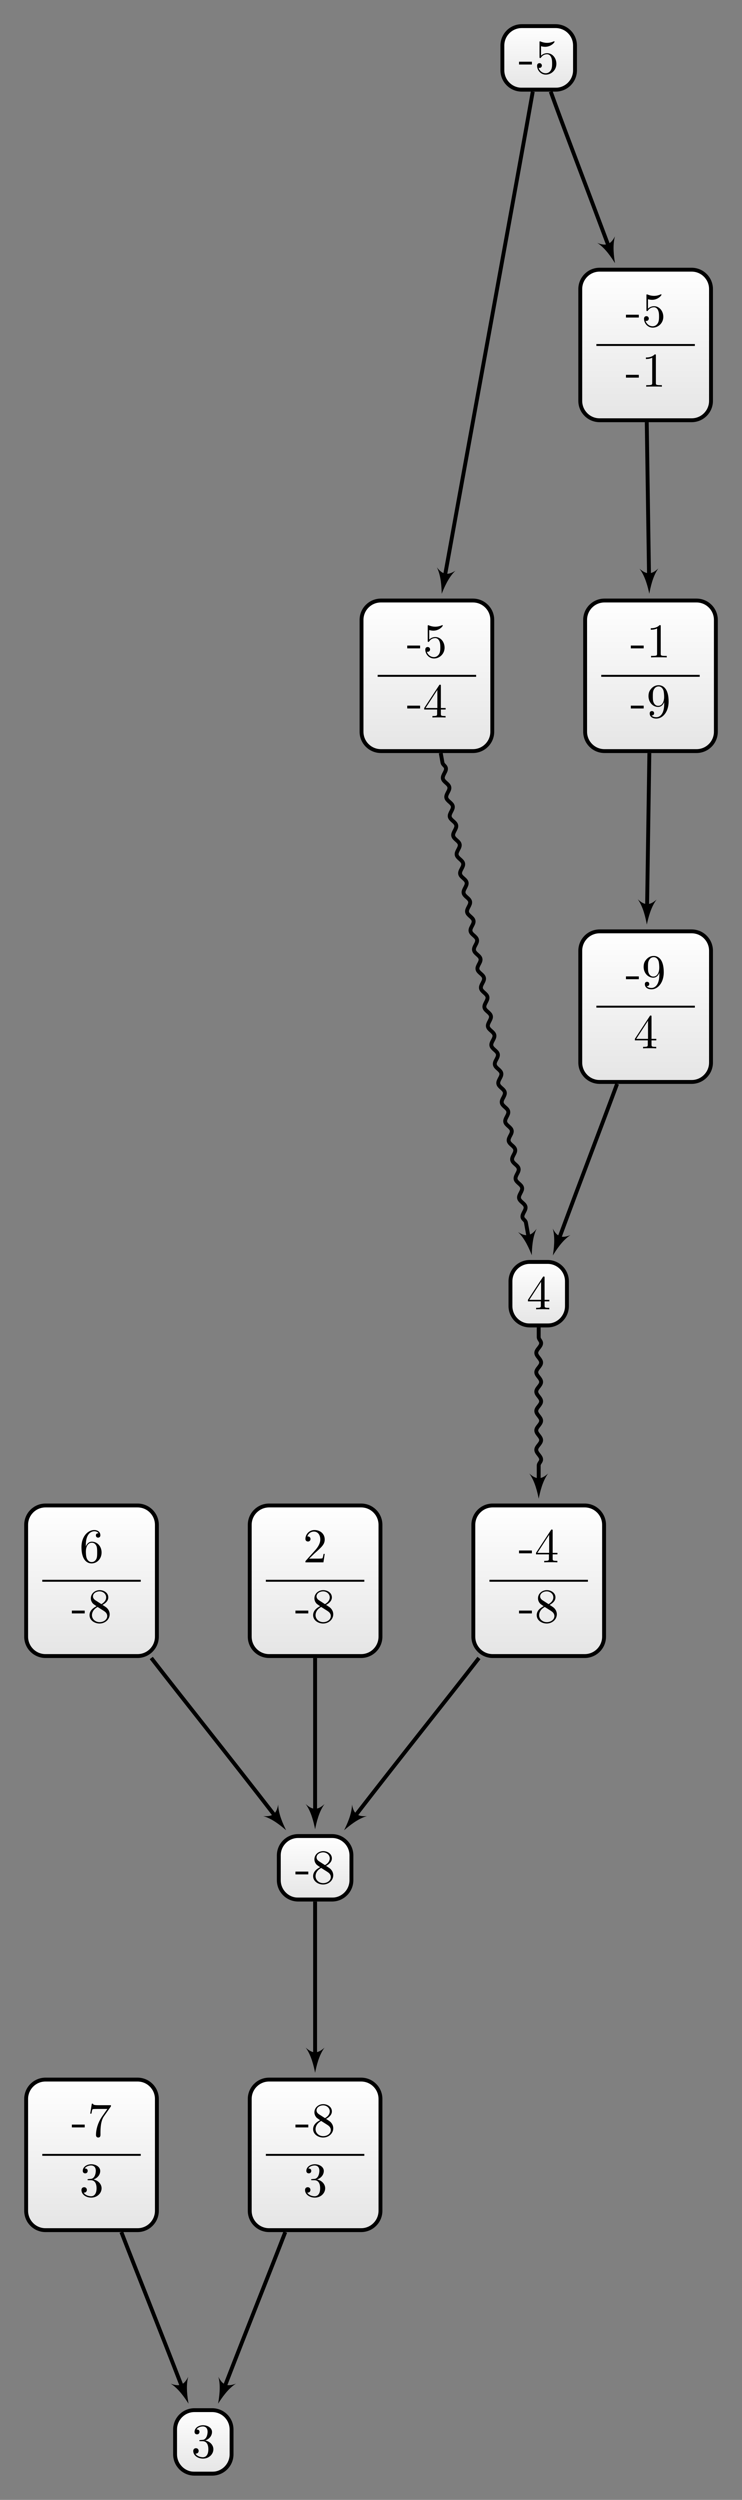 <?xml version="1.0" encoding="UTF-8"?>
<svg xmlns="http://www.w3.org/2000/svg" xmlns:xlink="http://www.w3.org/1999/xlink" width="152.658pt" height="513.821pt" viewBox="0 0 152.658 513.821" version="1.1">
<rect x="0" y="0" width="152.658" height="513.821" fill="#808080" stroke="none"/>
<defs>
<g>
<symbol overflow="visible" id="glyph0-0">
<path style="stroke:none;" d=""/>
</symbol>
<symbol overflow="visible" id="glyph0-1">
<path style="stroke:none;" d="M 2.75 -1.859 L 2.75 -2.438 L 0.109 -2.438 L 0.109 -1.859 Z M 2.75 -1.859 "/>
</symbol>
<symbol overflow="visible" id="glyph0-2">
<path style="stroke:none;" d="M 1.625 -4.562 C 1.172 -4.859 1.125 -5.188 1.125 -5.359 C 1.125 -5.969 1.781 -6.391 2.484 -6.391 C 3.203 -6.391 3.844 -5.875 3.844 -5.156 C 3.844 -4.578 3.453 -4.109 2.859 -3.766 Z M 3.078 -3.609 C 3.797 -3.984 4.281 -4.5 4.281 -5.156 C 4.281 -6.078 3.406 -6.641 2.5 -6.641 C 1.5 -6.641 0.688 -5.906 0.688 -4.969 C 0.688 -4.797 0.703 -4.344 1.125 -3.875 C 1.234 -3.766 1.609 -3.516 1.859 -3.344 C 1.281 -3.047 0.422 -2.5 0.422 -1.5 C 0.422 -0.453 1.438 0.219 2.484 0.219 C 3.609 0.219 4.562 -0.609 4.562 -1.672 C 4.562 -2.031 4.453 -2.484 4.062 -2.906 C 3.875 -3.109 3.719 -3.203 3.078 -3.609 Z M 2.078 -3.188 L 3.312 -2.406 C 3.594 -2.219 4.062 -1.922 4.062 -1.312 C 4.062 -0.578 3.312 -0.062 2.5 -0.062 C 1.641 -0.062 0.922 -0.672 0.922 -1.5 C 0.922 -2.078 1.234 -2.719 2.078 -3.188 Z M 2.078 -3.188 "/>
</symbol>
<symbol overflow="visible" id="glyph0-3">
<path style="stroke:none;" d="M 2.891 -3.516 C 3.703 -3.781 4.281 -4.469 4.281 -5.266 C 4.281 -6.078 3.406 -6.641 2.453 -6.641 C 1.453 -6.641 0.688 -6.047 0.688 -5.281 C 0.688 -4.953 0.906 -4.766 1.203 -4.766 C 1.5 -4.766 1.703 -4.984 1.703 -5.281 C 1.703 -5.766 1.234 -5.766 1.094 -5.766 C 1.391 -6.266 2.047 -6.391 2.406 -6.391 C 2.828 -6.391 3.375 -6.172 3.375 -5.281 C 3.375 -5.156 3.344 -4.578 3.094 -4.141 C 2.797 -3.656 2.453 -3.625 2.203 -3.625 C 2.125 -3.609 1.891 -3.594 1.812 -3.594 C 1.734 -3.578 1.672 -3.562 1.672 -3.469 C 1.672 -3.359 1.734 -3.359 1.906 -3.359 L 2.344 -3.359 C 3.156 -3.359 3.531 -2.688 3.531 -1.703 C 3.531 -0.344 2.844 -0.062 2.406 -0.062 C 1.969 -0.062 1.219 -0.234 0.875 -0.812 C 1.219 -0.766 1.531 -0.984 1.531 -1.359 C 1.531 -1.719 1.266 -1.922 0.984 -1.922 C 0.734 -1.922 0.422 -1.781 0.422 -1.344 C 0.422 -0.438 1.344 0.219 2.438 0.219 C 3.656 0.219 4.562 -0.688 4.562 -1.703 C 4.562 -2.516 3.922 -3.297 2.891 -3.516 Z M 2.891 -3.516 "/>
</symbol>
<symbol overflow="visible" id="glyph0-4">
<path style="stroke:none;" d="M 1.312 -3.266 L 1.312 -3.516 C 1.312 -6.031 2.547 -6.391 3.062 -6.391 C 3.297 -6.391 3.719 -6.328 3.938 -5.984 C 3.781 -5.984 3.391 -5.984 3.391 -5.547 C 3.391 -5.234 3.625 -5.078 3.844 -5.078 C 4 -5.078 4.312 -5.172 4.312 -5.562 C 4.312 -6.156 3.875 -6.641 3.047 -6.641 C 1.766 -6.641 0.422 -5.359 0.422 -3.156 C 0.422 -0.484 1.578 0.219 2.5 0.219 C 3.609 0.219 4.562 -0.719 4.562 -2.031 C 4.562 -3.297 3.672 -4.25 2.562 -4.25 C 1.891 -4.25 1.516 -3.75 1.312 -3.266 Z M 2.5 -0.062 C 1.875 -0.062 1.578 -0.656 1.516 -0.812 C 1.328 -1.281 1.328 -2.078 1.328 -2.25 C 1.328 -3.031 1.656 -4.031 2.547 -4.031 C 2.719 -4.031 3.172 -4.031 3.484 -3.406 C 3.656 -3.047 3.656 -2.531 3.656 -2.047 C 3.656 -1.562 3.656 -1.062 3.484 -0.703 C 3.188 -0.109 2.734 -0.062 2.5 -0.062 Z M 2.5 -0.062 "/>
</symbol>
<symbol overflow="visible" id="glyph0-5">
<path style="stroke:none;" d="M 4.75 -6.078 C 4.828 -6.188 4.828 -6.203 4.828 -6.422 L 2.406 -6.422 C 1.203 -6.422 1.172 -6.547 1.141 -6.734 L 0.891 -6.734 L 0.562 -4.688 L 0.812 -4.688 C 0.844 -4.844 0.922 -5.469 1.062 -5.594 C 1.125 -5.656 1.906 -5.656 2.031 -5.656 L 4.094 -5.656 C 3.984 -5.5 3.203 -4.406 2.984 -4.078 C 2.078 -2.734 1.75 -1.344 1.75 -0.328 C 1.75 -0.234 1.75 0.219 2.219 0.219 C 2.672 0.219 2.672 -0.234 2.672 -0.328 L 2.672 -0.844 C 2.672 -1.391 2.703 -1.938 2.781 -2.469 C 2.828 -2.703 2.953 -3.562 3.406 -4.172 Z M 4.75 -6.078 "/>
</symbol>
<symbol overflow="visible" id="glyph0-6">
<path style="stroke:none;" d="M 1.266 -0.766 L 2.328 -1.797 C 3.875 -3.172 4.469 -3.703 4.469 -4.703 C 4.469 -5.844 3.578 -6.641 2.359 -6.641 C 1.234 -6.641 0.5 -5.719 0.5 -4.828 C 0.5 -4.281 1 -4.281 1.031 -4.281 C 1.203 -4.281 1.547 -4.391 1.547 -4.812 C 1.547 -5.062 1.359 -5.328 1.016 -5.328 C 0.938 -5.328 0.922 -5.328 0.891 -5.312 C 1.109 -5.969 1.656 -6.328 2.234 -6.328 C 3.141 -6.328 3.562 -5.516 3.562 -4.703 C 3.562 -3.906 3.078 -3.125 2.516 -2.5 L 0.609 -0.375 C 0.5 -0.266 0.5 -0.234 0.5 0 L 4.203 0 L 4.469 -1.734 L 4.234 -1.734 C 4.172 -1.438 4.109 -1 4 -0.844 C 3.938 -0.766 3.281 -0.766 3.062 -0.766 Z M 1.266 -0.766 "/>
</symbol>
<symbol overflow="visible" id="glyph0-7">
<path style="stroke:none;" d="M 2.938 -1.641 L 2.938 -0.781 C 2.938 -0.422 2.906 -0.312 2.172 -0.312 L 1.969 -0.312 L 1.969 0 C 2.375 -0.031 2.891 -0.031 3.312 -0.031 C 3.734 -0.031 4.25 -0.031 4.672 0 L 4.672 -0.312 L 4.453 -0.312 C 3.719 -0.312 3.703 -0.422 3.703 -0.781 L 3.703 -1.641 L 4.688 -1.641 L 4.688 -1.953 L 3.703 -1.953 L 3.703 -6.484 C 3.703 -6.688 3.703 -6.75 3.531 -6.75 C 3.453 -6.75 3.422 -6.75 3.344 -6.625 L 0.281 -1.953 L 0.281 -1.641 Z M 2.984 -1.953 L 0.562 -1.953 L 2.984 -5.672 Z M 2.984 -1.953 "/>
</symbol>
<symbol overflow="visible" id="glyph0-8">
<path style="stroke:none;" d="M 3.656 -3.172 L 3.656 -2.844 C 3.656 -0.516 2.625 -0.062 2.047 -0.062 C 1.875 -0.062 1.328 -0.078 1.062 -0.422 C 1.5 -0.422 1.578 -0.703 1.578 -0.875 C 1.578 -1.188 1.344 -1.328 1.125 -1.328 C 0.969 -1.328 0.672 -1.25 0.672 -0.859 C 0.672 -0.188 1.203 0.219 2.047 0.219 C 3.344 0.219 4.562 -1.141 4.562 -3.281 C 4.562 -5.969 3.406 -6.641 2.516 -6.641 C 1.969 -6.641 1.484 -6.453 1.062 -6.016 C 0.641 -5.562 0.422 -5.141 0.422 -4.391 C 0.422 -3.156 1.297 -2.172 2.406 -2.172 C 3.016 -2.172 3.422 -2.594 3.656 -3.172 Z M 2.422 -2.406 C 2.266 -2.406 1.797 -2.406 1.5 -3.031 C 1.312 -3.406 1.312 -3.891 1.312 -4.391 C 1.312 -4.922 1.312 -5.391 1.531 -5.766 C 1.797 -6.266 2.172 -6.391 2.516 -6.391 C 2.984 -6.391 3.312 -6.047 3.484 -5.609 C 3.594 -5.281 3.641 -4.656 3.641 -4.203 C 3.641 -3.375 3.297 -2.406 2.422 -2.406 Z M 2.422 -2.406 "/>
</symbol>
<symbol overflow="visible" id="glyph0-9">
<path style="stroke:none;" d="M 2.938 -6.375 C 2.938 -6.625 2.938 -6.641 2.703 -6.641 C 2.078 -6 1.203 -6 0.891 -6 L 0.891 -5.688 C 1.094 -5.688 1.672 -5.688 2.188 -5.953 L 2.188 -0.781 C 2.188 -0.422 2.156 -0.312 1.266 -0.312 L 0.953 -0.312 L 0.953 0 C 1.297 -0.031 2.156 -0.031 2.562 -0.031 C 2.953 -0.031 3.828 -0.031 4.172 0 L 4.172 -0.312 L 3.859 -0.312 C 2.953 -0.312 2.938 -0.422 2.938 -0.781 Z M 2.938 -6.375 "/>
</symbol>
<symbol overflow="visible" id="glyph0-10">
<path style="stroke:none;" d="M 4.469 -2 C 4.469 -3.188 3.656 -4.188 2.578 -4.188 C 2.109 -4.188 1.672 -4.031 1.312 -3.672 L 1.312 -5.625 C 1.516 -5.562 1.844 -5.5 2.156 -5.5 C 3.391 -5.5 4.094 -6.406 4.094 -6.531 C 4.094 -6.594 4.062 -6.641 3.984 -6.641 C 3.984 -6.641 3.953 -6.641 3.906 -6.609 C 3.703 -6.516 3.219 -6.312 2.547 -6.312 C 2.156 -6.312 1.688 -6.391 1.219 -6.594 C 1.141 -6.625 1.125 -6.625 1.109 -6.625 C 1 -6.625 1 -6.547 1 -6.391 L 1 -3.438 C 1 -3.266 1 -3.188 1.141 -3.188 C 1.219 -3.188 1.234 -3.203 1.281 -3.266 C 1.391 -3.422 1.75 -3.969 2.562 -3.969 C 3.078 -3.969 3.328 -3.516 3.406 -3.328 C 3.562 -2.953 3.594 -2.578 3.594 -2.078 C 3.594 -1.719 3.594 -1.125 3.344 -0.703 C 3.109 -0.312 2.734 -0.062 2.281 -0.062 C 1.562 -0.062 0.984 -0.594 0.812 -1.172 C 0.844 -1.172 0.875 -1.156 0.984 -1.156 C 1.312 -1.156 1.484 -1.406 1.484 -1.641 C 1.484 -1.891 1.312 -2.141 0.984 -2.141 C 0.844 -2.141 0.5 -2.062 0.5 -1.609 C 0.5 -0.75 1.188 0.219 2.297 0.219 C 3.453 0.219 4.469 -0.734 4.469 -2 Z M 4.469 -2 "/>
</symbol>
</g>
<clipPath id="clip1">
  <path d="M 51 427 L 79 427 L 79 458 L 51 458 Z M 51 427 "/>
</clipPath>
<clipPath id="clip2">
  <path d="M 74.293 427.434 L 55.367 427.434 C 53.164 427.434 51.379 429.219 51.379 431.418 L 51.379 454.398 C 51.379 456.602 53.164 458.383 55.367 458.383 L 74.293 458.383 C 76.496 458.383 78.277 456.602 78.277 454.398 L 78.277 431.418 C 78.277 429.219 76.496 427.434 74.293 427.434 Z M 74.293 427.434 "/>
</clipPath>
<linearGradient id="linear0" gradientUnits="userSpaceOnUse" x1="0" y1="25.003" x2="0" y2="74.997" gradientTransform="matrix(0.538,0,0,-0.619,37.928,473.863)">
<stop offset="0" style="stop-color:rgb(89.999%,89.999%,89.999%);stop-opacity:1;"/>
<stop offset="0.031" style="stop-color:rgb(90.155%,90.155%,90.155%);stop-opacity:1;"/>
<stop offset="0.062" style="stop-color:rgb(90.468%,90.468%,90.468%);stop-opacity:1;"/>
<stop offset="0.094" style="stop-color:rgb(90.781%,90.781%,90.781%);stop-opacity:1;"/>
<stop offset="0.125" style="stop-color:rgb(91.093%,91.093%,91.093%);stop-opacity:1;"/>
<stop offset="0.156" style="stop-color:rgb(91.405%,91.405%,91.405%);stop-opacity:1;"/>
<stop offset="0.188" style="stop-color:rgb(91.718%,91.718%,91.718%);stop-opacity:1;"/>
<stop offset="0.219" style="stop-color:rgb(92.03%,92.03%,92.03%);stop-opacity:1;"/>
<stop offset="0.25" style="stop-color:rgb(92.343%,92.343%,92.343%);stop-opacity:1;"/>
<stop offset="0.281" style="stop-color:rgb(92.654%,92.654%,92.654%);stop-opacity:1;"/>
<stop offset="0.312" style="stop-color:rgb(92.967%,92.967%,92.967%);stop-opacity:1;"/>
<stop offset="0.344" style="stop-color:rgb(93.28%,93.28%,93.28%);stop-opacity:1;"/>
<stop offset="0.375" style="stop-color:rgb(93.593%,93.593%,93.593%);stop-opacity:1;"/>
<stop offset="0.406" style="stop-color:rgb(93.906%,93.906%,93.906%);stop-opacity:1;"/>
<stop offset="0.438" style="stop-color:rgb(94.217%,94.217%,94.217%);stop-opacity:1;"/>
<stop offset="0.469" style="stop-color:rgb(94.53%,94.53%,94.53%);stop-opacity:1;"/>
<stop offset="0.5" style="stop-color:rgb(94.843%,94.843%,94.843%);stop-opacity:1;"/>
<stop offset="0.531" style="stop-color:rgb(95.155%,95.155%,95.155%);stop-opacity:1;"/>
<stop offset="0.562" style="stop-color:rgb(95.467%,95.467%,95.467%);stop-opacity:1;"/>
<stop offset="0.594" style="stop-color:rgb(95.779%,95.779%,95.779%);stop-opacity:1;"/>
<stop offset="0.625" style="stop-color:rgb(96.092%,96.092%,96.092%);stop-opacity:1;"/>
<stop offset="0.656" style="stop-color:rgb(96.405%,96.405%,96.405%);stop-opacity:1;"/>
<stop offset="0.688" style="stop-color:rgb(96.716%,96.716%,96.716%);stop-opacity:1;"/>
<stop offset="0.719" style="stop-color:rgb(97.029%,97.029%,97.029%);stop-opacity:1;"/>
<stop offset="0.75" style="stop-color:rgb(97.342%,97.342%,97.342%);stop-opacity:1;"/>
<stop offset="0.781" style="stop-color:rgb(97.655%,97.655%,97.655%);stop-opacity:1;"/>
<stop offset="0.812" style="stop-color:rgb(97.968%,97.968%,97.968%);stop-opacity:1;"/>
<stop offset="0.844" style="stop-color:rgb(98.279%,98.279%,98.279%);stop-opacity:1;"/>
<stop offset="0.875" style="stop-color:rgb(98.592%,98.592%,98.592%);stop-opacity:1;"/>
<stop offset="0.906" style="stop-color:rgb(98.904%,98.904%,98.904%);stop-opacity:1;"/>
<stop offset="0.938" style="stop-color:rgb(99.217%,99.217%,99.217%);stop-opacity:1;"/>
<stop offset="0.969" style="stop-color:rgb(99.529%,99.529%,99.529%);stop-opacity:1;"/>
<stop offset="1" style="stop-color:rgb(99.841%,99.841%,99.841%);stop-opacity:1;"/>
</linearGradient>
<clipPath id="clip3">
  <path d="M 36 495 L 48 495 L 48 508 L 36 508 Z M 36 495 "/>
</clipPath>
<clipPath id="clip4">
  <path d="M 43.656 495.379 L 40.004 495.379 C 37.801 495.379 36.02 497.164 36.02 499.363 L 36.02 504.457 C 36.02 506.656 37.801 508.441 40.004 508.441 L 43.656 508.441 C 45.855 508.441 47.641 506.656 47.641 504.457 L 47.641 499.363 C 47.641 497.164 45.855 495.379 43.656 495.379 Z M 43.656 495.379 "/>
</clipPath>
<linearGradient id="linear1" gradientUnits="userSpaceOnUse" x1="0" y1="25.003" x2="0" y2="74.997" gradientTransform="matrix(0.232,0,0,-0.261,30.206,514.973)">
<stop offset="0" style="stop-color:rgb(89.999%,89.999%,89.999%);stop-opacity:1;"/>
<stop offset="0.031" style="stop-color:rgb(90.155%,90.155%,90.155%);stop-opacity:1;"/>
<stop offset="0.062" style="stop-color:rgb(90.468%,90.468%,90.468%);stop-opacity:1;"/>
<stop offset="0.094" style="stop-color:rgb(90.781%,90.781%,90.781%);stop-opacity:1;"/>
<stop offset="0.125" style="stop-color:rgb(91.093%,91.093%,91.093%);stop-opacity:1;"/>
<stop offset="0.156" style="stop-color:rgb(91.405%,91.405%,91.405%);stop-opacity:1;"/>
<stop offset="0.188" style="stop-color:rgb(91.718%,91.718%,91.718%);stop-opacity:1;"/>
<stop offset="0.219" style="stop-color:rgb(92.03%,92.03%,92.03%);stop-opacity:1;"/>
<stop offset="0.25" style="stop-color:rgb(92.343%,92.343%,92.343%);stop-opacity:1;"/>
<stop offset="0.281" style="stop-color:rgb(92.654%,92.654%,92.654%);stop-opacity:1;"/>
<stop offset="0.312" style="stop-color:rgb(92.967%,92.967%,92.967%);stop-opacity:1;"/>
<stop offset="0.344" style="stop-color:rgb(93.28%,93.28%,93.28%);stop-opacity:1;"/>
<stop offset="0.375" style="stop-color:rgb(93.593%,93.593%,93.593%);stop-opacity:1;"/>
<stop offset="0.406" style="stop-color:rgb(93.906%,93.906%,93.906%);stop-opacity:1;"/>
<stop offset="0.438" style="stop-color:rgb(94.217%,94.217%,94.217%);stop-opacity:1;"/>
<stop offset="0.469" style="stop-color:rgb(94.53%,94.53%,94.53%);stop-opacity:1;"/>
<stop offset="0.5" style="stop-color:rgb(94.843%,94.843%,94.843%);stop-opacity:1;"/>
<stop offset="0.531" style="stop-color:rgb(95.155%,95.155%,95.155%);stop-opacity:1;"/>
<stop offset="0.562" style="stop-color:rgb(95.467%,95.467%,95.467%);stop-opacity:1;"/>
<stop offset="0.594" style="stop-color:rgb(95.779%,95.779%,95.779%);stop-opacity:1;"/>
<stop offset="0.625" style="stop-color:rgb(96.092%,96.092%,96.092%);stop-opacity:1;"/>
<stop offset="0.656" style="stop-color:rgb(96.405%,96.405%,96.405%);stop-opacity:1;"/>
<stop offset="0.688" style="stop-color:rgb(96.718%,96.718%,96.718%);stop-opacity:1;"/>
<stop offset="0.719" style="stop-color:rgb(97.029%,97.029%,97.029%);stop-opacity:1;"/>
<stop offset="0.75" style="stop-color:rgb(97.342%,97.342%,97.342%);stop-opacity:1;"/>
<stop offset="0.781" style="stop-color:rgb(97.655%,97.655%,97.655%);stop-opacity:1;"/>
<stop offset="0.812" style="stop-color:rgb(97.968%,97.968%,97.968%);stop-opacity:1;"/>
<stop offset="0.844" style="stop-color:rgb(98.279%,98.279%,98.279%);stop-opacity:1;"/>
<stop offset="0.875" style="stop-color:rgb(98.592%,98.592%,98.592%);stop-opacity:1;"/>
<stop offset="0.906" style="stop-color:rgb(98.904%,98.904%,98.904%);stop-opacity:1;"/>
<stop offset="0.938" style="stop-color:rgb(99.217%,99.217%,99.217%);stop-opacity:1;"/>
<stop offset="0.969" style="stop-color:rgb(99.529%,99.529%,99.529%);stop-opacity:1;"/>
<stop offset="1" style="stop-color:rgb(99.841%,99.841%,99.841%);stop-opacity:1;"/>
</linearGradient>
<clipPath id="clip5">
  <path d="M 5 309 L 33 309 L 33 340 L 5 340 Z M 5 309 "/>
</clipPath>
<clipPath id="clip6">
  <path d="M 28.293 309.434 L 9.363 309.434 C 7.164 309.434 5.379 311.215 5.379 313.418 L 5.379 336.398 C 5.379 338.598 7.164 340.383 9.363 340.383 L 28.293 340.383 C 30.496 340.383 32.277 338.598 32.277 336.398 L 32.277 313.418 C 32.277 311.215 30.496 309.434 28.293 309.434 Z M 28.293 309.434 "/>
</clipPath>
<linearGradient id="linear2" gradientUnits="userSpaceOnUse" x1="0" y1="25.003" x2="0" y2="74.997" gradientTransform="matrix(0.538,0,0,-0.619,-8.073,355.862)">
<stop offset="0" style="stop-color:rgb(89.999%,89.999%,89.999%);stop-opacity:1;"/>
<stop offset="0.031" style="stop-color:rgb(90.155%,90.155%,90.155%);stop-opacity:1;"/>
<stop offset="0.062" style="stop-color:rgb(90.468%,90.468%,90.468%);stop-opacity:1;"/>
<stop offset="0.094" style="stop-color:rgb(90.781%,90.781%,90.781%);stop-opacity:1;"/>
<stop offset="0.125" style="stop-color:rgb(91.093%,91.093%,91.093%);stop-opacity:1;"/>
<stop offset="0.156" style="stop-color:rgb(91.405%,91.405%,91.405%);stop-opacity:1;"/>
<stop offset="0.188" style="stop-color:rgb(91.718%,91.718%,91.718%);stop-opacity:1;"/>
<stop offset="0.219" style="stop-color:rgb(92.03%,92.03%,92.03%);stop-opacity:1;"/>
<stop offset="0.25" style="stop-color:rgb(92.343%,92.343%,92.343%);stop-opacity:1;"/>
<stop offset="0.281" style="stop-color:rgb(92.654%,92.654%,92.654%);stop-opacity:1;"/>
<stop offset="0.312" style="stop-color:rgb(92.967%,92.967%,92.967%);stop-opacity:1;"/>
<stop offset="0.344" style="stop-color:rgb(93.28%,93.28%,93.28%);stop-opacity:1;"/>
<stop offset="0.375" style="stop-color:rgb(93.593%,93.593%,93.593%);stop-opacity:1;"/>
<stop offset="0.406" style="stop-color:rgb(93.906%,93.906%,93.906%);stop-opacity:1;"/>
<stop offset="0.438" style="stop-color:rgb(94.217%,94.217%,94.217%);stop-opacity:1;"/>
<stop offset="0.469" style="stop-color:rgb(94.53%,94.53%,94.53%);stop-opacity:1;"/>
<stop offset="0.5" style="stop-color:rgb(94.843%,94.843%,94.843%);stop-opacity:1;"/>
<stop offset="0.531" style="stop-color:rgb(95.155%,95.155%,95.155%);stop-opacity:1;"/>
<stop offset="0.562" style="stop-color:rgb(95.467%,95.467%,95.467%);stop-opacity:1;"/>
<stop offset="0.594" style="stop-color:rgb(95.779%,95.779%,95.779%);stop-opacity:1;"/>
<stop offset="0.625" style="stop-color:rgb(96.092%,96.092%,96.092%);stop-opacity:1;"/>
<stop offset="0.656" style="stop-color:rgb(96.405%,96.405%,96.405%);stop-opacity:1;"/>
<stop offset="0.688" style="stop-color:rgb(96.716%,96.716%,96.716%);stop-opacity:1;"/>
<stop offset="0.719" style="stop-color:rgb(97.029%,97.029%,97.029%);stop-opacity:1;"/>
<stop offset="0.75" style="stop-color:rgb(97.342%,97.342%,97.342%);stop-opacity:1;"/>
<stop offset="0.781" style="stop-color:rgb(97.655%,97.655%,97.655%);stop-opacity:1;"/>
<stop offset="0.812" style="stop-color:rgb(97.968%,97.968%,97.968%);stop-opacity:1;"/>
<stop offset="0.844" style="stop-color:rgb(98.279%,98.279%,98.279%);stop-opacity:1;"/>
<stop offset="0.875" style="stop-color:rgb(98.592%,98.592%,98.592%);stop-opacity:1;"/>
<stop offset="0.906" style="stop-color:rgb(98.904%,98.904%,98.904%);stop-opacity:1;"/>
<stop offset="0.938" style="stop-color:rgb(99.217%,99.217%,99.217%);stop-opacity:1;"/>
<stop offset="0.969" style="stop-color:rgb(99.529%,99.529%,99.529%);stop-opacity:1;"/>
<stop offset="1" style="stop-color:rgb(99.841%,99.841%,99.841%);stop-opacity:1;"/>
</linearGradient>
<clipPath id="clip7">
  <path d="M 57 377 L 73 377 L 73 390 L 57 390 Z M 57 377 "/>
</clipPath>
<clipPath id="clip8">
  <path d="M 68.316 377.379 L 61.344 377.379 C 59.141 377.379 57.359 379.16 57.359 381.363 L 57.359 386.453 C 57.359 388.656 59.141 390.438 61.344 390.438 L 68.316 390.438 C 70.516 390.438 72.301 388.656 72.301 386.453 L 72.301 381.363 C 72.301 379.16 70.516 377.379 68.316 377.379 Z M 68.316 377.379 "/>
</clipPath>
<linearGradient id="linear3" gradientUnits="userSpaceOnUse" x1="0" y1="25.003" x2="0" y2="74.997" gradientTransform="matrix(0.299,0,0,-0.261,49.885,396.971)">
<stop offset="0" style="stop-color:rgb(89.999%,89.999%,89.999%);stop-opacity:1;"/>
<stop offset="0.031" style="stop-color:rgb(90.155%,90.155%,90.155%);stop-opacity:1;"/>
<stop offset="0.062" style="stop-color:rgb(90.468%,90.468%,90.468%);stop-opacity:1;"/>
<stop offset="0.094" style="stop-color:rgb(90.781%,90.781%,90.781%);stop-opacity:1;"/>
<stop offset="0.125" style="stop-color:rgb(91.093%,91.093%,91.093%);stop-opacity:1;"/>
<stop offset="0.156" style="stop-color:rgb(91.405%,91.405%,91.405%);stop-opacity:1;"/>
<stop offset="0.188" style="stop-color:rgb(91.718%,91.718%,91.718%);stop-opacity:1;"/>
<stop offset="0.219" style="stop-color:rgb(92.03%,92.03%,92.03%);stop-opacity:1;"/>
<stop offset="0.25" style="stop-color:rgb(92.343%,92.343%,92.343%);stop-opacity:1;"/>
<stop offset="0.281" style="stop-color:rgb(92.654%,92.654%,92.654%);stop-opacity:1;"/>
<stop offset="0.312" style="stop-color:rgb(92.967%,92.967%,92.967%);stop-opacity:1;"/>
<stop offset="0.344" style="stop-color:rgb(93.28%,93.28%,93.28%);stop-opacity:1;"/>
<stop offset="0.375" style="stop-color:rgb(93.593%,93.593%,93.593%);stop-opacity:1;"/>
<stop offset="0.406" style="stop-color:rgb(93.906%,93.906%,93.906%);stop-opacity:1;"/>
<stop offset="0.438" style="stop-color:rgb(94.217%,94.217%,94.217%);stop-opacity:1;"/>
<stop offset="0.469" style="stop-color:rgb(94.53%,94.53%,94.53%);stop-opacity:1;"/>
<stop offset="0.5" style="stop-color:rgb(94.843%,94.843%,94.843%);stop-opacity:1;"/>
<stop offset="0.531" style="stop-color:rgb(95.155%,95.155%,95.155%);stop-opacity:1;"/>
<stop offset="0.562" style="stop-color:rgb(95.467%,95.467%,95.467%);stop-opacity:1;"/>
<stop offset="0.594" style="stop-color:rgb(95.779%,95.779%,95.779%);stop-opacity:1;"/>
<stop offset="0.625" style="stop-color:rgb(96.092%,96.092%,96.092%);stop-opacity:1;"/>
<stop offset="0.656" style="stop-color:rgb(96.405%,96.405%,96.405%);stop-opacity:1;"/>
<stop offset="0.688" style="stop-color:rgb(96.718%,96.718%,96.718%);stop-opacity:1;"/>
<stop offset="0.719" style="stop-color:rgb(97.029%,97.029%,97.029%);stop-opacity:1;"/>
<stop offset="0.75" style="stop-color:rgb(97.342%,97.342%,97.342%);stop-opacity:1;"/>
<stop offset="0.781" style="stop-color:rgb(97.655%,97.655%,97.655%);stop-opacity:1;"/>
<stop offset="0.812" style="stop-color:rgb(97.968%,97.968%,97.968%);stop-opacity:1;"/>
<stop offset="0.844" style="stop-color:rgb(98.279%,98.279%,98.279%);stop-opacity:1;"/>
<stop offset="0.875" style="stop-color:rgb(98.592%,98.592%,98.592%);stop-opacity:1;"/>
<stop offset="0.906" style="stop-color:rgb(98.904%,98.904%,98.904%);stop-opacity:1;"/>
<stop offset="0.938" style="stop-color:rgb(99.217%,99.217%,99.217%);stop-opacity:1;"/>
<stop offset="0.969" style="stop-color:rgb(99.529%,99.529%,99.529%);stop-opacity:1;"/>
<stop offset="1" style="stop-color:rgb(99.841%,99.841%,99.841%);stop-opacity:1;"/>
</linearGradient>
<clipPath id="clip9">
  <path d="M 5 427 L 33 427 L 33 458 L 5 458 Z M 5 427 "/>
</clipPath>
<clipPath id="clip10">
  <path d="M 28.293 427.434 L 9.363 427.434 C 7.164 427.434 5.379 429.219 5.379 431.418 L 5.379 454.398 C 5.379 456.602 7.164 458.383 9.363 458.383 L 28.293 458.383 C 30.496 458.383 32.277 456.602 32.277 454.398 L 32.277 431.418 C 32.277 429.219 30.496 427.434 28.293 427.434 Z M 28.293 427.434 "/>
</clipPath>
<linearGradient id="linear4" gradientUnits="userSpaceOnUse" x1="0" y1="25.003" x2="0" y2="74.997" gradientTransform="matrix(0.538,0,0,-0.619,-8.073,473.863)">
<stop offset="0" style="stop-color:rgb(89.999%,89.999%,89.999%);stop-opacity:1;"/>
<stop offset="0.031" style="stop-color:rgb(90.155%,90.155%,90.155%);stop-opacity:1;"/>
<stop offset="0.062" style="stop-color:rgb(90.468%,90.468%,90.468%);stop-opacity:1;"/>
<stop offset="0.094" style="stop-color:rgb(90.781%,90.781%,90.781%);stop-opacity:1;"/>
<stop offset="0.125" style="stop-color:rgb(91.093%,91.093%,91.093%);stop-opacity:1;"/>
<stop offset="0.156" style="stop-color:rgb(91.405%,91.405%,91.405%);stop-opacity:1;"/>
<stop offset="0.188" style="stop-color:rgb(91.718%,91.718%,91.718%);stop-opacity:1;"/>
<stop offset="0.219" style="stop-color:rgb(92.03%,92.03%,92.03%);stop-opacity:1;"/>
<stop offset="0.25" style="stop-color:rgb(92.343%,92.343%,92.343%);stop-opacity:1;"/>
<stop offset="0.281" style="stop-color:rgb(92.654%,92.654%,92.654%);stop-opacity:1;"/>
<stop offset="0.312" style="stop-color:rgb(92.967%,92.967%,92.967%);stop-opacity:1;"/>
<stop offset="0.344" style="stop-color:rgb(93.28%,93.28%,93.28%);stop-opacity:1;"/>
<stop offset="0.375" style="stop-color:rgb(93.593%,93.593%,93.593%);stop-opacity:1;"/>
<stop offset="0.406" style="stop-color:rgb(93.906%,93.906%,93.906%);stop-opacity:1;"/>
<stop offset="0.438" style="stop-color:rgb(94.217%,94.217%,94.217%);stop-opacity:1;"/>
<stop offset="0.469" style="stop-color:rgb(94.53%,94.53%,94.53%);stop-opacity:1;"/>
<stop offset="0.5" style="stop-color:rgb(94.843%,94.843%,94.843%);stop-opacity:1;"/>
<stop offset="0.531" style="stop-color:rgb(95.155%,95.155%,95.155%);stop-opacity:1;"/>
<stop offset="0.562" style="stop-color:rgb(95.467%,95.467%,95.467%);stop-opacity:1;"/>
<stop offset="0.594" style="stop-color:rgb(95.779%,95.779%,95.779%);stop-opacity:1;"/>
<stop offset="0.625" style="stop-color:rgb(96.092%,96.092%,96.092%);stop-opacity:1;"/>
<stop offset="0.656" style="stop-color:rgb(96.405%,96.405%,96.405%);stop-opacity:1;"/>
<stop offset="0.688" style="stop-color:rgb(96.716%,96.716%,96.716%);stop-opacity:1;"/>
<stop offset="0.719" style="stop-color:rgb(97.029%,97.029%,97.029%);stop-opacity:1;"/>
<stop offset="0.75" style="stop-color:rgb(97.342%,97.342%,97.342%);stop-opacity:1;"/>
<stop offset="0.781" style="stop-color:rgb(97.655%,97.655%,97.655%);stop-opacity:1;"/>
<stop offset="0.812" style="stop-color:rgb(97.968%,97.968%,97.968%);stop-opacity:1;"/>
<stop offset="0.844" style="stop-color:rgb(98.279%,98.279%,98.279%);stop-opacity:1;"/>
<stop offset="0.875" style="stop-color:rgb(98.592%,98.592%,98.592%);stop-opacity:1;"/>
<stop offset="0.906" style="stop-color:rgb(98.904%,98.904%,98.904%);stop-opacity:1;"/>
<stop offset="0.938" style="stop-color:rgb(99.217%,99.217%,99.217%);stop-opacity:1;"/>
<stop offset="0.969" style="stop-color:rgb(99.529%,99.529%,99.529%);stop-opacity:1;"/>
<stop offset="1" style="stop-color:rgb(99.841%,99.841%,99.841%);stop-opacity:1;"/>
</linearGradient>
<clipPath id="clip11">
  <path d="M 51 309 L 79 309 L 79 340 L 51 340 Z M 51 309 "/>
</clipPath>
<clipPath id="clip12">
  <path d="M 74.293 309.434 L 55.367 309.434 C 53.164 309.434 51.379 311.215 51.379 313.418 L 51.379 336.398 C 51.379 338.598 53.164 340.383 55.367 340.383 L 74.293 340.383 C 76.496 340.383 78.277 338.598 78.277 336.398 L 78.277 313.418 C 78.277 311.215 76.496 309.434 74.293 309.434 Z M 74.293 309.434 "/>
</clipPath>
<linearGradient id="linear5" gradientUnits="userSpaceOnUse" x1="0" y1="25.003" x2="0" y2="74.997" gradientTransform="matrix(0.538,0,0,-0.619,37.928,355.862)">
<stop offset="0" style="stop-color:rgb(89.999%,89.999%,89.999%);stop-opacity:1;"/>
<stop offset="0.031" style="stop-color:rgb(90.155%,90.155%,90.155%);stop-opacity:1;"/>
<stop offset="0.062" style="stop-color:rgb(90.468%,90.468%,90.468%);stop-opacity:1;"/>
<stop offset="0.094" style="stop-color:rgb(90.781%,90.781%,90.781%);stop-opacity:1;"/>
<stop offset="0.125" style="stop-color:rgb(91.093%,91.093%,91.093%);stop-opacity:1;"/>
<stop offset="0.156" style="stop-color:rgb(91.405%,91.405%,91.405%);stop-opacity:1;"/>
<stop offset="0.188" style="stop-color:rgb(91.718%,91.718%,91.718%);stop-opacity:1;"/>
<stop offset="0.219" style="stop-color:rgb(92.03%,92.03%,92.03%);stop-opacity:1;"/>
<stop offset="0.25" style="stop-color:rgb(92.343%,92.343%,92.343%);stop-opacity:1;"/>
<stop offset="0.281" style="stop-color:rgb(92.654%,92.654%,92.654%);stop-opacity:1;"/>
<stop offset="0.312" style="stop-color:rgb(92.967%,92.967%,92.967%);stop-opacity:1;"/>
<stop offset="0.344" style="stop-color:rgb(93.28%,93.28%,93.28%);stop-opacity:1;"/>
<stop offset="0.375" style="stop-color:rgb(93.593%,93.593%,93.593%);stop-opacity:1;"/>
<stop offset="0.406" style="stop-color:rgb(93.906%,93.906%,93.906%);stop-opacity:1;"/>
<stop offset="0.438" style="stop-color:rgb(94.217%,94.217%,94.217%);stop-opacity:1;"/>
<stop offset="0.469" style="stop-color:rgb(94.53%,94.53%,94.53%);stop-opacity:1;"/>
<stop offset="0.5" style="stop-color:rgb(94.843%,94.843%,94.843%);stop-opacity:1;"/>
<stop offset="0.531" style="stop-color:rgb(95.155%,95.155%,95.155%);stop-opacity:1;"/>
<stop offset="0.562" style="stop-color:rgb(95.467%,95.467%,95.467%);stop-opacity:1;"/>
<stop offset="0.594" style="stop-color:rgb(95.779%,95.779%,95.779%);stop-opacity:1;"/>
<stop offset="0.625" style="stop-color:rgb(96.092%,96.092%,96.092%);stop-opacity:1;"/>
<stop offset="0.656" style="stop-color:rgb(96.405%,96.405%,96.405%);stop-opacity:1;"/>
<stop offset="0.688" style="stop-color:rgb(96.716%,96.716%,96.716%);stop-opacity:1;"/>
<stop offset="0.719" style="stop-color:rgb(97.029%,97.029%,97.029%);stop-opacity:1;"/>
<stop offset="0.75" style="stop-color:rgb(97.342%,97.342%,97.342%);stop-opacity:1;"/>
<stop offset="0.781" style="stop-color:rgb(97.655%,97.655%,97.655%);stop-opacity:1;"/>
<stop offset="0.812" style="stop-color:rgb(97.968%,97.968%,97.968%);stop-opacity:1;"/>
<stop offset="0.844" style="stop-color:rgb(98.279%,98.279%,98.279%);stop-opacity:1;"/>
<stop offset="0.875" style="stop-color:rgb(98.592%,98.592%,98.592%);stop-opacity:1;"/>
<stop offset="0.906" style="stop-color:rgb(98.904%,98.904%,98.904%);stop-opacity:1;"/>
<stop offset="0.938" style="stop-color:rgb(99.217%,99.217%,99.217%);stop-opacity:1;"/>
<stop offset="0.969" style="stop-color:rgb(99.529%,99.529%,99.529%);stop-opacity:1;"/>
<stop offset="1" style="stop-color:rgb(99.841%,99.841%,99.841%);stop-opacity:1;"/>
</linearGradient>
<clipPath id="clip13">
  <path d="M 97 309 L 125 309 L 125 340 L 97 340 Z M 97 309 "/>
</clipPath>
<clipPath id="clip14">
  <path d="M 120.293 309.434 L 101.367 309.434 C 99.164 309.434 97.383 311.215 97.383 313.418 L 97.383 336.398 C 97.383 338.598 99.164 340.383 101.367 340.383 L 120.293 340.383 C 122.496 340.383 124.281 338.598 124.281 336.398 L 124.281 313.418 C 124.281 311.215 122.496 309.434 120.293 309.434 Z M 120.293 309.434 "/>
</clipPath>
<linearGradient id="linear6" gradientUnits="userSpaceOnUse" x1="0" y1="25.003" x2="0" y2="74.997" gradientTransform="matrix(0.538,0,0,-0.619,83.928,355.862)">
<stop offset="0" style="stop-color:rgb(89.999%,89.999%,89.999%);stop-opacity:1;"/>
<stop offset="0.031" style="stop-color:rgb(90.155%,90.155%,90.155%);stop-opacity:1;"/>
<stop offset="0.062" style="stop-color:rgb(90.468%,90.468%,90.468%);stop-opacity:1;"/>
<stop offset="0.094" style="stop-color:rgb(90.781%,90.781%,90.781%);stop-opacity:1;"/>
<stop offset="0.125" style="stop-color:rgb(91.093%,91.093%,91.093%);stop-opacity:1;"/>
<stop offset="0.156" style="stop-color:rgb(91.405%,91.405%,91.405%);stop-opacity:1;"/>
<stop offset="0.188" style="stop-color:rgb(91.718%,91.718%,91.718%);stop-opacity:1;"/>
<stop offset="0.219" style="stop-color:rgb(92.03%,92.03%,92.03%);stop-opacity:1;"/>
<stop offset="0.25" style="stop-color:rgb(92.343%,92.343%,92.343%);stop-opacity:1;"/>
<stop offset="0.281" style="stop-color:rgb(92.654%,92.654%,92.654%);stop-opacity:1;"/>
<stop offset="0.312" style="stop-color:rgb(92.967%,92.967%,92.967%);stop-opacity:1;"/>
<stop offset="0.344" style="stop-color:rgb(93.28%,93.28%,93.28%);stop-opacity:1;"/>
<stop offset="0.375" style="stop-color:rgb(93.593%,93.593%,93.593%);stop-opacity:1;"/>
<stop offset="0.406" style="stop-color:rgb(93.906%,93.906%,93.906%);stop-opacity:1;"/>
<stop offset="0.438" style="stop-color:rgb(94.217%,94.217%,94.217%);stop-opacity:1;"/>
<stop offset="0.469" style="stop-color:rgb(94.53%,94.53%,94.53%);stop-opacity:1;"/>
<stop offset="0.5" style="stop-color:rgb(94.843%,94.843%,94.843%);stop-opacity:1;"/>
<stop offset="0.531" style="stop-color:rgb(95.155%,95.155%,95.155%);stop-opacity:1;"/>
<stop offset="0.562" style="stop-color:rgb(95.467%,95.467%,95.467%);stop-opacity:1;"/>
<stop offset="0.594" style="stop-color:rgb(95.779%,95.779%,95.779%);stop-opacity:1;"/>
<stop offset="0.625" style="stop-color:rgb(96.092%,96.092%,96.092%);stop-opacity:1;"/>
<stop offset="0.656" style="stop-color:rgb(96.405%,96.405%,96.405%);stop-opacity:1;"/>
<stop offset="0.688" style="stop-color:rgb(96.716%,96.716%,96.716%);stop-opacity:1;"/>
<stop offset="0.719" style="stop-color:rgb(97.029%,97.029%,97.029%);stop-opacity:1;"/>
<stop offset="0.75" style="stop-color:rgb(97.342%,97.342%,97.342%);stop-opacity:1;"/>
<stop offset="0.781" style="stop-color:rgb(97.655%,97.655%,97.655%);stop-opacity:1;"/>
<stop offset="0.812" style="stop-color:rgb(97.968%,97.968%,97.968%);stop-opacity:1;"/>
<stop offset="0.844" style="stop-color:rgb(98.279%,98.279%,98.279%);stop-opacity:1;"/>
<stop offset="0.875" style="stop-color:rgb(98.592%,98.592%,98.592%);stop-opacity:1;"/>
<stop offset="0.906" style="stop-color:rgb(98.904%,98.904%,98.904%);stop-opacity:1;"/>
<stop offset="0.938" style="stop-color:rgb(99.217%,99.217%,99.217%);stop-opacity:1;"/>
<stop offset="0.969" style="stop-color:rgb(99.529%,99.529%,99.529%);stop-opacity:1;"/>
<stop offset="1" style="stop-color:rgb(99.841%,99.841%,99.841%);stop-opacity:1;"/>
</linearGradient>
<clipPath id="clip15">
  <path d="M 119 191 L 147 191 L 147 222 L 119 222 Z M 119 191 "/>
</clipPath>
<clipPath id="clip16">
  <path d="M 142.293 191.43 L 123.367 191.43 C 121.164 191.43 119.383 193.215 119.383 195.418 L 119.383 218.395 C 119.383 220.598 121.164 222.383 123.367 222.383 L 142.293 222.383 C 144.496 222.383 146.281 220.598 146.281 218.395 L 146.281 195.418 C 146.281 193.215 144.496 191.43 142.293 191.43 Z M 142.293 191.43 "/>
</clipPath>
<linearGradient id="linear7" gradientUnits="userSpaceOnUse" x1="0" y1="25.003" x2="0" y2="74.997" gradientTransform="matrix(0.538,0,0,-0.619,105.929,237.86)">
<stop offset="0" style="stop-color:rgb(89.999%,89.999%,89.999%);stop-opacity:1;"/>
<stop offset="0.031" style="stop-color:rgb(90.155%,90.155%,90.155%);stop-opacity:1;"/>
<stop offset="0.062" style="stop-color:rgb(90.468%,90.468%,90.468%);stop-opacity:1;"/>
<stop offset="0.094" style="stop-color:rgb(90.781%,90.781%,90.781%);stop-opacity:1;"/>
<stop offset="0.125" style="stop-color:rgb(91.093%,91.093%,91.093%);stop-opacity:1;"/>
<stop offset="0.156" style="stop-color:rgb(91.405%,91.405%,91.405%);stop-opacity:1;"/>
<stop offset="0.188" style="stop-color:rgb(91.718%,91.718%,91.718%);stop-opacity:1;"/>
<stop offset="0.219" style="stop-color:rgb(92.03%,92.03%,92.03%);stop-opacity:1;"/>
<stop offset="0.25" style="stop-color:rgb(92.343%,92.343%,92.343%);stop-opacity:1;"/>
<stop offset="0.281" style="stop-color:rgb(92.654%,92.654%,92.654%);stop-opacity:1;"/>
<stop offset="0.312" style="stop-color:rgb(92.967%,92.967%,92.967%);stop-opacity:1;"/>
<stop offset="0.344" style="stop-color:rgb(93.28%,93.28%,93.28%);stop-opacity:1;"/>
<stop offset="0.375" style="stop-color:rgb(93.593%,93.593%,93.593%);stop-opacity:1;"/>
<stop offset="0.406" style="stop-color:rgb(93.906%,93.906%,93.906%);stop-opacity:1;"/>
<stop offset="0.438" style="stop-color:rgb(94.217%,94.217%,94.217%);stop-opacity:1;"/>
<stop offset="0.469" style="stop-color:rgb(94.53%,94.53%,94.53%);stop-opacity:1;"/>
<stop offset="0.5" style="stop-color:rgb(94.843%,94.843%,94.843%);stop-opacity:1;"/>
<stop offset="0.531" style="stop-color:rgb(95.155%,95.155%,95.155%);stop-opacity:1;"/>
<stop offset="0.562" style="stop-color:rgb(95.467%,95.467%,95.467%);stop-opacity:1;"/>
<stop offset="0.594" style="stop-color:rgb(95.779%,95.779%,95.779%);stop-opacity:1;"/>
<stop offset="0.625" style="stop-color:rgb(96.092%,96.092%,96.092%);stop-opacity:1;"/>
<stop offset="0.656" style="stop-color:rgb(96.405%,96.405%,96.405%);stop-opacity:1;"/>
<stop offset="0.688" style="stop-color:rgb(96.716%,96.716%,96.716%);stop-opacity:1;"/>
<stop offset="0.719" style="stop-color:rgb(97.029%,97.029%,97.029%);stop-opacity:1;"/>
<stop offset="0.75" style="stop-color:rgb(97.342%,97.342%,97.342%);stop-opacity:1;"/>
<stop offset="0.781" style="stop-color:rgb(97.655%,97.655%,97.655%);stop-opacity:1;"/>
<stop offset="0.812" style="stop-color:rgb(97.968%,97.968%,97.968%);stop-opacity:1;"/>
<stop offset="0.844" style="stop-color:rgb(98.279%,98.279%,98.279%);stop-opacity:1;"/>
<stop offset="0.875" style="stop-color:rgb(98.592%,98.592%,98.592%);stop-opacity:1;"/>
<stop offset="0.906" style="stop-color:rgb(98.904%,98.904%,98.904%);stop-opacity:1;"/>
<stop offset="0.938" style="stop-color:rgb(99.217%,99.217%,99.217%);stop-opacity:1;"/>
<stop offset="0.969" style="stop-color:rgb(99.529%,99.529%,99.529%);stop-opacity:1;"/>
<stop offset="1" style="stop-color:rgb(99.841%,99.841%,99.841%);stop-opacity:1;"/>
</linearGradient>
<clipPath id="clip17">
  <path d="M 105 259 L 117 259 L 117 272 L 105 272 Z M 105 259 "/>
</clipPath>
<clipPath id="clip18">
  <path d="M 112.656 259.375 L 109.004 259.375 C 106.805 259.375 105.02 261.16 105.02 263.359 L 105.02 268.453 C 105.02 270.652 106.805 272.438 109.004 272.438 L 112.656 272.438 C 114.859 272.438 116.641 270.652 116.641 268.453 L 116.641 263.359 C 116.641 261.16 114.859 259.375 112.656 259.375 Z M 112.656 259.375 "/>
</clipPath>
<linearGradient id="linear8" gradientUnits="userSpaceOnUse" x1="0" y1="25.003" x2="0" y2="74.997" gradientTransform="matrix(0.232,0,0,-0.261,99.207,278.97)">
<stop offset="0" style="stop-color:rgb(89.999%,89.999%,89.999%);stop-opacity:1;"/>
<stop offset="0.031" style="stop-color:rgb(90.155%,90.155%,90.155%);stop-opacity:1;"/>
<stop offset="0.062" style="stop-color:rgb(90.468%,90.468%,90.468%);stop-opacity:1;"/>
<stop offset="0.094" style="stop-color:rgb(90.781%,90.781%,90.781%);stop-opacity:1;"/>
<stop offset="0.125" style="stop-color:rgb(91.093%,91.093%,91.093%);stop-opacity:1;"/>
<stop offset="0.156" style="stop-color:rgb(91.405%,91.405%,91.405%);stop-opacity:1;"/>
<stop offset="0.188" style="stop-color:rgb(91.718%,91.718%,91.718%);stop-opacity:1;"/>
<stop offset="0.219" style="stop-color:rgb(92.03%,92.03%,92.03%);stop-opacity:1;"/>
<stop offset="0.25" style="stop-color:rgb(92.343%,92.343%,92.343%);stop-opacity:1;"/>
<stop offset="0.281" style="stop-color:rgb(92.654%,92.654%,92.654%);stop-opacity:1;"/>
<stop offset="0.312" style="stop-color:rgb(92.967%,92.967%,92.967%);stop-opacity:1;"/>
<stop offset="0.344" style="stop-color:rgb(93.28%,93.28%,93.28%);stop-opacity:1;"/>
<stop offset="0.375" style="stop-color:rgb(93.593%,93.593%,93.593%);stop-opacity:1;"/>
<stop offset="0.406" style="stop-color:rgb(93.906%,93.906%,93.906%);stop-opacity:1;"/>
<stop offset="0.438" style="stop-color:rgb(94.217%,94.217%,94.217%);stop-opacity:1;"/>
<stop offset="0.469" style="stop-color:rgb(94.53%,94.53%,94.53%);stop-opacity:1;"/>
<stop offset="0.5" style="stop-color:rgb(94.843%,94.843%,94.843%);stop-opacity:1;"/>
<stop offset="0.531" style="stop-color:rgb(95.155%,95.155%,95.155%);stop-opacity:1;"/>
<stop offset="0.562" style="stop-color:rgb(95.467%,95.467%,95.467%);stop-opacity:1;"/>
<stop offset="0.594" style="stop-color:rgb(95.779%,95.779%,95.779%);stop-opacity:1;"/>
<stop offset="0.625" style="stop-color:rgb(96.092%,96.092%,96.092%);stop-opacity:1;"/>
<stop offset="0.656" style="stop-color:rgb(96.405%,96.405%,96.405%);stop-opacity:1;"/>
<stop offset="0.688" style="stop-color:rgb(96.716%,96.716%,96.716%);stop-opacity:1;"/>
<stop offset="0.719" style="stop-color:rgb(97.029%,97.029%,97.029%);stop-opacity:1;"/>
<stop offset="0.75" style="stop-color:rgb(97.342%,97.342%,97.342%);stop-opacity:1;"/>
<stop offset="0.781" style="stop-color:rgb(97.655%,97.655%,97.655%);stop-opacity:1;"/>
<stop offset="0.812" style="stop-color:rgb(97.968%,97.968%,97.968%);stop-opacity:1;"/>
<stop offset="0.844" style="stop-color:rgb(98.279%,98.279%,98.279%);stop-opacity:1;"/>
<stop offset="0.875" style="stop-color:rgb(98.592%,98.592%,98.592%);stop-opacity:1;"/>
<stop offset="0.906" style="stop-color:rgb(98.904%,98.904%,98.904%);stop-opacity:1;"/>
<stop offset="0.938" style="stop-color:rgb(99.217%,99.217%,99.217%);stop-opacity:1;"/>
<stop offset="0.969" style="stop-color:rgb(99.529%,99.529%,99.529%);stop-opacity:1;"/>
<stop offset="1" style="stop-color:rgb(99.841%,99.841%,99.841%);stop-opacity:1;"/>
</linearGradient>
<clipPath id="clip19">
  <path d="M 120 123 L 148 123 L 148 154 L 120 154 Z M 120 123 "/>
</clipPath>
<clipPath id="clip20">
  <path d="M 143.297 123.43 L 124.367 123.43 C 122.164 123.43 120.383 125.215 120.383 127.414 L 120.383 150.395 C 120.383 152.598 122.164 154.379 124.367 154.379 L 143.297 154.379 C 145.496 154.379 147.281 152.598 147.281 150.395 L 147.281 127.414 C 147.281 125.215 145.496 123.43 143.297 123.43 Z M 143.297 123.43 "/>
</clipPath>
<linearGradient id="linear9" gradientUnits="userSpaceOnUse" x1="0" y1="25.003" x2="0" y2="74.997" gradientTransform="matrix(0.538,0,0,-0.619,106.929,169.859)">
<stop offset="0" style="stop-color:rgb(89.999%,89.999%,89.999%);stop-opacity:1;"/>
<stop offset="0.031" style="stop-color:rgb(90.155%,90.155%,90.155%);stop-opacity:1;"/>
<stop offset="0.062" style="stop-color:rgb(90.468%,90.468%,90.468%);stop-opacity:1;"/>
<stop offset="0.094" style="stop-color:rgb(90.781%,90.781%,90.781%);stop-opacity:1;"/>
<stop offset="0.125" style="stop-color:rgb(91.093%,91.093%,91.093%);stop-opacity:1;"/>
<stop offset="0.156" style="stop-color:rgb(91.405%,91.405%,91.405%);stop-opacity:1;"/>
<stop offset="0.188" style="stop-color:rgb(91.718%,91.718%,91.718%);stop-opacity:1;"/>
<stop offset="0.219" style="stop-color:rgb(92.03%,92.03%,92.03%);stop-opacity:1;"/>
<stop offset="0.25" style="stop-color:rgb(92.343%,92.343%,92.343%);stop-opacity:1;"/>
<stop offset="0.281" style="stop-color:rgb(92.654%,92.654%,92.654%);stop-opacity:1;"/>
<stop offset="0.312" style="stop-color:rgb(92.967%,92.967%,92.967%);stop-opacity:1;"/>
<stop offset="0.344" style="stop-color:rgb(93.28%,93.28%,93.28%);stop-opacity:1;"/>
<stop offset="0.375" style="stop-color:rgb(93.593%,93.593%,93.593%);stop-opacity:1;"/>
<stop offset="0.406" style="stop-color:rgb(93.906%,93.906%,93.906%);stop-opacity:1;"/>
<stop offset="0.438" style="stop-color:rgb(94.217%,94.217%,94.217%);stop-opacity:1;"/>
<stop offset="0.469" style="stop-color:rgb(94.53%,94.53%,94.53%);stop-opacity:1;"/>
<stop offset="0.5" style="stop-color:rgb(94.843%,94.843%,94.843%);stop-opacity:1;"/>
<stop offset="0.531" style="stop-color:rgb(95.155%,95.155%,95.155%);stop-opacity:1;"/>
<stop offset="0.562" style="stop-color:rgb(95.467%,95.467%,95.467%);stop-opacity:1;"/>
<stop offset="0.594" style="stop-color:rgb(95.779%,95.779%,95.779%);stop-opacity:1;"/>
<stop offset="0.625" style="stop-color:rgb(96.092%,96.092%,96.092%);stop-opacity:1;"/>
<stop offset="0.656" style="stop-color:rgb(96.405%,96.405%,96.405%);stop-opacity:1;"/>
<stop offset="0.688" style="stop-color:rgb(96.716%,96.716%,96.716%);stop-opacity:1;"/>
<stop offset="0.719" style="stop-color:rgb(97.029%,97.029%,97.029%);stop-opacity:1;"/>
<stop offset="0.75" style="stop-color:rgb(97.342%,97.342%,97.342%);stop-opacity:1;"/>
<stop offset="0.781" style="stop-color:rgb(97.655%,97.655%,97.655%);stop-opacity:1;"/>
<stop offset="0.812" style="stop-color:rgb(97.968%,97.968%,97.968%);stop-opacity:1;"/>
<stop offset="0.844" style="stop-color:rgb(98.279%,98.279%,98.279%);stop-opacity:1;"/>
<stop offset="0.875" style="stop-color:rgb(98.592%,98.592%,98.592%);stop-opacity:1;"/>
<stop offset="0.906" style="stop-color:rgb(98.904%,98.904%,98.904%);stop-opacity:1;"/>
<stop offset="0.938" style="stop-color:rgb(99.217%,99.217%,99.217%);stop-opacity:1;"/>
<stop offset="0.969" style="stop-color:rgb(99.529%,99.529%,99.529%);stop-opacity:1;"/>
<stop offset="1" style="stop-color:rgb(99.841%,99.841%,99.841%);stop-opacity:1;"/>
</linearGradient>
<clipPath id="clip21">
  <path d="M 74 123 L 102 123 L 102 154 L 74 154 Z M 74 123 "/>
</clipPath>
<clipPath id="clip22">
  <path d="M 97.293 123.43 L 78.367 123.43 C 76.164 123.43 74.379 125.215 74.379 127.414 L 74.379 150.395 C 74.379 152.598 76.164 154.379 78.367 154.379 L 97.293 154.379 C 99.496 154.379 101.281 152.598 101.281 150.395 L 101.281 127.414 C 101.281 125.215 99.496 123.43 97.293 123.43 Z M 97.293 123.43 "/>
</clipPath>
<linearGradient id="linear10" gradientUnits="userSpaceOnUse" x1="0" y1="25.003" x2="0" y2="74.997" gradientTransform="matrix(0.538,0,0,-0.619,60.928,169.859)">
<stop offset="0" style="stop-color:rgb(89.999%,89.999%,89.999%);stop-opacity:1;"/>
<stop offset="0.031" style="stop-color:rgb(90.155%,90.155%,90.155%);stop-opacity:1;"/>
<stop offset="0.062" style="stop-color:rgb(90.468%,90.468%,90.468%);stop-opacity:1;"/>
<stop offset="0.094" style="stop-color:rgb(90.781%,90.781%,90.781%);stop-opacity:1;"/>
<stop offset="0.125" style="stop-color:rgb(91.093%,91.093%,91.093%);stop-opacity:1;"/>
<stop offset="0.156" style="stop-color:rgb(91.405%,91.405%,91.405%);stop-opacity:1;"/>
<stop offset="0.188" style="stop-color:rgb(91.718%,91.718%,91.718%);stop-opacity:1;"/>
<stop offset="0.219" style="stop-color:rgb(92.03%,92.03%,92.03%);stop-opacity:1;"/>
<stop offset="0.25" style="stop-color:rgb(92.343%,92.343%,92.343%);stop-opacity:1;"/>
<stop offset="0.281" style="stop-color:rgb(92.654%,92.654%,92.654%);stop-opacity:1;"/>
<stop offset="0.312" style="stop-color:rgb(92.967%,92.967%,92.967%);stop-opacity:1;"/>
<stop offset="0.344" style="stop-color:rgb(93.28%,93.28%,93.28%);stop-opacity:1;"/>
<stop offset="0.375" style="stop-color:rgb(93.593%,93.593%,93.593%);stop-opacity:1;"/>
<stop offset="0.406" style="stop-color:rgb(93.906%,93.906%,93.906%);stop-opacity:1;"/>
<stop offset="0.438" style="stop-color:rgb(94.217%,94.217%,94.217%);stop-opacity:1;"/>
<stop offset="0.469" style="stop-color:rgb(94.53%,94.53%,94.53%);stop-opacity:1;"/>
<stop offset="0.5" style="stop-color:rgb(94.843%,94.843%,94.843%);stop-opacity:1;"/>
<stop offset="0.531" style="stop-color:rgb(95.155%,95.155%,95.155%);stop-opacity:1;"/>
<stop offset="0.562" style="stop-color:rgb(95.467%,95.467%,95.467%);stop-opacity:1;"/>
<stop offset="0.594" style="stop-color:rgb(95.779%,95.779%,95.779%);stop-opacity:1;"/>
<stop offset="0.625" style="stop-color:rgb(96.092%,96.092%,96.092%);stop-opacity:1;"/>
<stop offset="0.656" style="stop-color:rgb(96.405%,96.405%,96.405%);stop-opacity:1;"/>
<stop offset="0.688" style="stop-color:rgb(96.716%,96.716%,96.716%);stop-opacity:1;"/>
<stop offset="0.719" style="stop-color:rgb(97.029%,97.029%,97.029%);stop-opacity:1;"/>
<stop offset="0.75" style="stop-color:rgb(97.342%,97.342%,97.342%);stop-opacity:1;"/>
<stop offset="0.781" style="stop-color:rgb(97.655%,97.655%,97.655%);stop-opacity:1;"/>
<stop offset="0.812" style="stop-color:rgb(97.968%,97.968%,97.968%);stop-opacity:1;"/>
<stop offset="0.844" style="stop-color:rgb(98.279%,98.279%,98.279%);stop-opacity:1;"/>
<stop offset="0.875" style="stop-color:rgb(98.592%,98.592%,98.592%);stop-opacity:1;"/>
<stop offset="0.906" style="stop-color:rgb(98.904%,98.904%,98.904%);stop-opacity:1;"/>
<stop offset="0.938" style="stop-color:rgb(99.217%,99.217%,99.217%);stop-opacity:1;"/>
<stop offset="0.969" style="stop-color:rgb(99.529%,99.529%,99.529%);stop-opacity:1;"/>
<stop offset="1" style="stop-color:rgb(99.841%,99.841%,99.841%);stop-opacity:1;"/>
</linearGradient>
<clipPath id="clip23">
  <path d="M 119 55 L 147 55 L 147 86 L 119 86 Z M 119 55 "/>
</clipPath>
<clipPath id="clip24">
  <path d="M 142.293 55.43 L 123.367 55.43 C 121.164 55.43 119.383 57.215 119.383 59.414 L 119.383 82.395 C 119.383 84.594 121.164 86.379 123.367 86.379 L 142.293 86.379 C 144.496 86.379 146.281 84.594 146.281 82.395 L 146.281 59.414 C 146.281 57.215 144.496 55.43 142.293 55.43 Z M 142.293 55.43 "/>
</clipPath>
<linearGradient id="linear11" gradientUnits="userSpaceOnUse" x1="0" y1="25.003" x2="0" y2="74.997" gradientTransform="matrix(0.538,0,0,-0.619,105.929,101.858)">
<stop offset="0" style="stop-color:rgb(89.999%,89.999%,89.999%);stop-opacity:1;"/>
<stop offset="0.031" style="stop-color:rgb(90.155%,90.155%,90.155%);stop-opacity:1;"/>
<stop offset="0.062" style="stop-color:rgb(90.468%,90.468%,90.468%);stop-opacity:1;"/>
<stop offset="0.094" style="stop-color:rgb(90.781%,90.781%,90.781%);stop-opacity:1;"/>
<stop offset="0.125" style="stop-color:rgb(91.093%,91.093%,91.093%);stop-opacity:1;"/>
<stop offset="0.156" style="stop-color:rgb(91.405%,91.405%,91.405%);stop-opacity:1;"/>
<stop offset="0.188" style="stop-color:rgb(91.718%,91.718%,91.718%);stop-opacity:1;"/>
<stop offset="0.219" style="stop-color:rgb(92.03%,92.03%,92.03%);stop-opacity:1;"/>
<stop offset="0.25" style="stop-color:rgb(92.343%,92.343%,92.343%);stop-opacity:1;"/>
<stop offset="0.281" style="stop-color:rgb(92.654%,92.654%,92.654%);stop-opacity:1;"/>
<stop offset="0.312" style="stop-color:rgb(92.967%,92.967%,92.967%);stop-opacity:1;"/>
<stop offset="0.344" style="stop-color:rgb(93.28%,93.28%,93.28%);stop-opacity:1;"/>
<stop offset="0.375" style="stop-color:rgb(93.593%,93.593%,93.593%);stop-opacity:1;"/>
<stop offset="0.406" style="stop-color:rgb(93.906%,93.906%,93.906%);stop-opacity:1;"/>
<stop offset="0.438" style="stop-color:rgb(94.217%,94.217%,94.217%);stop-opacity:1;"/>
<stop offset="0.469" style="stop-color:rgb(94.53%,94.53%,94.53%);stop-opacity:1;"/>
<stop offset="0.5" style="stop-color:rgb(94.843%,94.843%,94.843%);stop-opacity:1;"/>
<stop offset="0.531" style="stop-color:rgb(95.155%,95.155%,95.155%);stop-opacity:1;"/>
<stop offset="0.562" style="stop-color:rgb(95.467%,95.467%,95.467%);stop-opacity:1;"/>
<stop offset="0.594" style="stop-color:rgb(95.779%,95.779%,95.779%);stop-opacity:1;"/>
<stop offset="0.625" style="stop-color:rgb(96.092%,96.092%,96.092%);stop-opacity:1;"/>
<stop offset="0.656" style="stop-color:rgb(96.405%,96.405%,96.405%);stop-opacity:1;"/>
<stop offset="0.688" style="stop-color:rgb(96.716%,96.716%,96.716%);stop-opacity:1;"/>
<stop offset="0.719" style="stop-color:rgb(97.029%,97.029%,97.029%);stop-opacity:1;"/>
<stop offset="0.75" style="stop-color:rgb(97.342%,97.342%,97.342%);stop-opacity:1;"/>
<stop offset="0.781" style="stop-color:rgb(97.655%,97.655%,97.655%);stop-opacity:1;"/>
<stop offset="0.812" style="stop-color:rgb(97.968%,97.968%,97.968%);stop-opacity:1;"/>
<stop offset="0.844" style="stop-color:rgb(98.279%,98.279%,98.279%);stop-opacity:1;"/>
<stop offset="0.875" style="stop-color:rgb(98.592%,98.592%,98.592%);stop-opacity:1;"/>
<stop offset="0.906" style="stop-color:rgb(98.904%,98.904%,98.904%);stop-opacity:1;"/>
<stop offset="0.938" style="stop-color:rgb(99.217%,99.217%,99.217%);stop-opacity:1;"/>
<stop offset="0.969" style="stop-color:rgb(99.529%,99.529%,99.529%);stop-opacity:1;"/>
<stop offset="1" style="stop-color:rgb(99.841%,99.841%,99.841%);stop-opacity:1;"/>
</linearGradient>
<clipPath id="clip25">
  <path d="M 103 5 L 119 5 L 119 18 L 103 18 Z M 103 5 "/>
</clipPath>
<clipPath id="clip26">
  <path d="M 114.316 5.371 L 107.344 5.371 C 105.145 5.371 103.359 7.156 103.359 9.359 L 103.359 14.449 C 103.359 16.648 105.145 18.434 107.344 18.434 L 114.316 18.434 C 116.52 18.434 118.301 16.648 118.301 14.449 L 118.301 9.359 C 118.301 7.156 116.52 5.371 114.316 5.371 Z M 114.316 5.371 "/>
</clipPath>
<linearGradient id="linear12" gradientUnits="userSpaceOnUse" x1="0" y1="25.003" x2="0" y2="74.997" gradientTransform="matrix(0.299,0,0,-0.261,95.885,24.967)">
<stop offset="0" style="stop-color:rgb(89.999%,89.999%,89.999%);stop-opacity:1;"/>
<stop offset="0.031" style="stop-color:rgb(90.155%,90.155%,90.155%);stop-opacity:1;"/>
<stop offset="0.062" style="stop-color:rgb(90.468%,90.468%,90.468%);stop-opacity:1;"/>
<stop offset="0.094" style="stop-color:rgb(90.781%,90.781%,90.781%);stop-opacity:1;"/>
<stop offset="0.125" style="stop-color:rgb(91.093%,91.093%,91.093%);stop-opacity:1;"/>
<stop offset="0.156" style="stop-color:rgb(91.405%,91.405%,91.405%);stop-opacity:1;"/>
<stop offset="0.188" style="stop-color:rgb(91.718%,91.718%,91.718%);stop-opacity:1;"/>
<stop offset="0.219" style="stop-color:rgb(92.03%,92.03%,92.03%);stop-opacity:1;"/>
<stop offset="0.25" style="stop-color:rgb(92.343%,92.343%,92.343%);stop-opacity:1;"/>
<stop offset="0.281" style="stop-color:rgb(92.654%,92.654%,92.654%);stop-opacity:1;"/>
<stop offset="0.312" style="stop-color:rgb(92.967%,92.967%,92.967%);stop-opacity:1;"/>
<stop offset="0.344" style="stop-color:rgb(93.28%,93.28%,93.28%);stop-opacity:1;"/>
<stop offset="0.375" style="stop-color:rgb(93.593%,93.593%,93.593%);stop-opacity:1;"/>
<stop offset="0.406" style="stop-color:rgb(93.906%,93.906%,93.906%);stop-opacity:1;"/>
<stop offset="0.438" style="stop-color:rgb(94.217%,94.217%,94.217%);stop-opacity:1;"/>
<stop offset="0.469" style="stop-color:rgb(94.53%,94.53%,94.53%);stop-opacity:1;"/>
<stop offset="0.5" style="stop-color:rgb(94.843%,94.843%,94.843%);stop-opacity:1;"/>
<stop offset="0.531" style="stop-color:rgb(95.155%,95.155%,95.155%);stop-opacity:1;"/>
<stop offset="0.562" style="stop-color:rgb(95.467%,95.467%,95.467%);stop-opacity:1;"/>
<stop offset="0.594" style="stop-color:rgb(95.779%,95.779%,95.779%);stop-opacity:1;"/>
<stop offset="0.625" style="stop-color:rgb(96.092%,96.092%,96.092%);stop-opacity:1;"/>
<stop offset="0.656" style="stop-color:rgb(96.405%,96.405%,96.405%);stop-opacity:1;"/>
<stop offset="0.688" style="stop-color:rgb(96.716%,96.716%,96.716%);stop-opacity:1;"/>
<stop offset="0.719" style="stop-color:rgb(97.029%,97.029%,97.029%);stop-opacity:1;"/>
<stop offset="0.75" style="stop-color:rgb(97.342%,97.342%,97.342%);stop-opacity:1;"/>
<stop offset="0.781" style="stop-color:rgb(97.655%,97.655%,97.655%);stop-opacity:1;"/>
<stop offset="0.812" style="stop-color:rgb(97.968%,97.968%,97.968%);stop-opacity:1;"/>
<stop offset="0.844" style="stop-color:rgb(98.279%,98.279%,98.279%);stop-opacity:1;"/>
<stop offset="0.875" style="stop-color:rgb(98.592%,98.592%,98.592%);stop-opacity:1;"/>
<stop offset="0.906" style="stop-color:rgb(98.904%,98.904%,98.904%);stop-opacity:1;"/>
<stop offset="0.938" style="stop-color:rgb(99.217%,99.217%,99.217%);stop-opacity:1;"/>
<stop offset="0.969" style="stop-color:rgb(99.529%,99.529%,99.529%);stop-opacity:1;"/>
<stop offset="1" style="stop-color:rgb(99.841%,99.841%,99.841%);stop-opacity:1;"/>
</linearGradient>
</defs>
<g id="surface1">
<g clip-path="url(#clip1)" clip-rule="nonzero">
<g clip-path="url(#clip2)" clip-rule="nonzero">
<path style=" stroke:none;fill-rule:nonzero;fill:url(#linear0);" d="M 51.379 458.383 L 51.379 427.434 L 78.277 427.434 L 78.277 458.383 Z M 51.379 458.383 "/>
</g>
</g>
<path style="fill:none;stroke-width:0.797;stroke-linecap:butt;stroke-linejoin:bevel;stroke:rgb(0%,0%,0%);stroke-opacity:1;stroke-miterlimit:10;" d="M 69.464 81.476 L 50.538 81.476 C 48.335 81.476 46.55 79.691 46.55 77.492 L 46.55 54.512 C 46.55 52.308 48.335 50.527 50.538 50.527 L 69.464 50.527 C 71.667 50.527 73.448 52.308 73.448 54.512 L 73.448 77.492 C 73.448 79.691 71.667 81.476 69.464 81.476 Z M 69.464 81.476 " transform="matrix(1,0,0,-1,4.829,508.91)"/>
<g style="fill:rgb(0%,0%,0%);fill-opacity:1;">
  <use xlink:href="#glyph0-1" x="60.678" y="439.125"/>
  <use xlink:href="#glyph0-2" x="63.999" y="439.125"/>
</g>
<path style="fill:none;stroke-width:0.398;stroke-linecap:butt;stroke-linejoin:bevel;stroke:rgb(0%,0%,0%);stroke-opacity:1;stroke-miterlimit:10;" d="M -0.001 -0 L 20.257 -0 " transform="matrix(1,0,0,-1,54.7,442.91)"/>
<g style="fill:rgb(0%,0%,0%);fill-opacity:1;">
  <use xlink:href="#glyph0-3" x="62.338" y="451.478"/>
</g>
<g clip-path="url(#clip3)" clip-rule="nonzero">
<g clip-path="url(#clip4)" clip-rule="nonzero">
<path style=" stroke:none;fill-rule:nonzero;fill:url(#linear1);" d="M 36.02 508.441 L 36.02 495.379 L 47.641 495.379 L 47.641 508.441 Z M 36.02 508.441 "/>
</g>
</g>
<path style="fill:none;stroke-width:0.797;stroke-linecap:butt;stroke-linejoin:bevel;stroke:rgb(0%,0%,0%);stroke-opacity:1;stroke-miterlimit:10;" d="M 38.827 13.531 L 35.175 13.531 C 32.972 13.531 31.191 11.746 31.191 9.547 L 31.191 4.453 C 31.191 2.254 32.972 0.469 35.175 0.469 L 38.827 0.469 C 41.026 0.469 42.812 2.254 42.812 4.453 L 42.812 9.547 C 42.812 11.746 41.026 13.531 38.827 13.531 Z M 38.827 13.531 " transform="matrix(1,0,0,-1,4.829,508.91)"/>
<g style="fill:rgb(0%,0%,0%);fill-opacity:1;">
  <use xlink:href="#glyph0-3" x="39.338" y="505.121"/>
</g>
<g clip-path="url(#clip5)" clip-rule="nonzero">
<g clip-path="url(#clip6)" clip-rule="nonzero">
<path style=" stroke:none;fill-rule:nonzero;fill:url(#linear2);" d="M 5.379 340.383 L 5.379 309.434 L 32.277 309.434 L 32.277 340.383 Z M 5.379 340.383 "/>
</g>
</g>
<path style="fill:none;stroke-width:0.797;stroke-linecap:butt;stroke-linejoin:bevel;stroke:rgb(0%,0%,0%);stroke-opacity:1;stroke-miterlimit:10;" d="M 23.464 199.476 L 4.534 199.476 C 2.335 199.476 0.55 197.695 0.55 195.492 L 0.55 172.512 C 0.55 170.312 2.335 168.527 4.534 168.527 L 23.464 168.527 C 25.667 168.527 27.448 170.312 27.448 172.512 L 27.448 195.492 C 27.448 197.695 25.667 199.476 23.464 199.476 Z M 23.464 199.476 " transform="matrix(1,0,0,-1,4.829,508.91)"/>
<g style="fill:rgb(0%,0%,0%);fill-opacity:1;">
  <use xlink:href="#glyph0-4" x="16.338" y="321.125"/>
</g>
<path style="fill:none;stroke-width:0.398;stroke-linecap:butt;stroke-linejoin:bevel;stroke:rgb(0%,0%,0%);stroke-opacity:1;stroke-miterlimit:10;" d="M -0.001 -0 L 20.257 -0 " transform="matrix(1,0,0,-1,8.7,324.91)"/>
<g style="fill:rgb(0%,0%,0%);fill-opacity:1;">
  <use xlink:href="#glyph0-1" x="14.678" y="333.478"/>
  <use xlink:href="#glyph0-2" x="17.999" y="333.478"/>
</g>
<g clip-path="url(#clip7)" clip-rule="nonzero">
<g clip-path="url(#clip8)" clip-rule="nonzero">
<path style=" stroke:none;fill-rule:nonzero;fill:url(#linear3);" d="M 57.359 390.438 L 57.359 377.379 L 72.301 377.379 L 72.301 390.438 Z M 57.359 390.438 "/>
</g>
</g>
<path style="fill:none;stroke-width:0.797;stroke-linecap:butt;stroke-linejoin:bevel;stroke:rgb(0%,0%,0%);stroke-opacity:1;stroke-miterlimit:10;" d="M 63.487 131.531 L 56.515 131.531 C 54.312 131.531 52.53 129.75 52.53 127.547 L 52.53 122.457 C 52.53 120.254 54.312 118.472 56.515 118.472 L 63.487 118.472 C 65.687 118.472 67.472 120.254 67.472 122.457 L 67.472 127.547 C 67.472 129.75 65.687 131.531 63.487 131.531 Z M 63.487 131.531 " transform="matrix(1,0,0,-1,4.829,508.91)"/>
<g style="fill:rgb(0%,0%,0%);fill-opacity:1;">
  <use xlink:href="#glyph0-1" x="60.678" y="387.121"/>
  <use xlink:href="#glyph0-2" x="63.999" y="387.121"/>
</g>
<g clip-path="url(#clip9)" clip-rule="nonzero">
<g clip-path="url(#clip10)" clip-rule="nonzero">
<path style=" stroke:none;fill-rule:nonzero;fill:url(#linear4);" d="M 5.379 458.383 L 5.379 427.434 L 32.277 427.434 L 32.277 458.383 Z M 5.379 458.383 "/>
</g>
</g>
<path style="fill:none;stroke-width:0.797;stroke-linecap:butt;stroke-linejoin:bevel;stroke:rgb(0%,0%,0%);stroke-opacity:1;stroke-miterlimit:10;" d="M 23.464 81.476 L 4.534 81.476 C 2.335 81.476 0.55 79.691 0.55 77.492 L 0.55 54.512 C 0.55 52.308 2.335 50.527 4.534 50.527 L 23.464 50.527 C 25.667 50.527 27.448 52.308 27.448 54.512 L 27.448 77.492 C 27.448 79.691 25.667 81.476 23.464 81.476 Z M 23.464 81.476 " transform="matrix(1,0,0,-1,4.829,508.91)"/>
<g style="fill:rgb(0%,0%,0%);fill-opacity:1;">
  <use xlink:href="#glyph0-1" x="14.678" y="439.125"/>
  <use xlink:href="#glyph0-5" x="17.999" y="439.125"/>
</g>
<path style="fill:none;stroke-width:0.398;stroke-linecap:butt;stroke-linejoin:bevel;stroke:rgb(0%,0%,0%);stroke-opacity:1;stroke-miterlimit:10;" d="M -0.001 -0 L 20.257 -0 " transform="matrix(1,0,0,-1,8.7,442.91)"/>
<g style="fill:rgb(0%,0%,0%);fill-opacity:1;">
  <use xlink:href="#glyph0-3" x="16.338" y="451.478"/>
</g>
<g clip-path="url(#clip11)" clip-rule="nonzero">
<g clip-path="url(#clip12)" clip-rule="nonzero">
<path style=" stroke:none;fill-rule:nonzero;fill:url(#linear5);" d="M 51.379 340.383 L 51.379 309.434 L 78.277 309.434 L 78.277 340.383 Z M 51.379 340.383 "/>
</g>
</g>
<path style="fill:none;stroke-width:0.797;stroke-linecap:butt;stroke-linejoin:bevel;stroke:rgb(0%,0%,0%);stroke-opacity:1;stroke-miterlimit:10;" d="M 69.464 199.476 L 50.538 199.476 C 48.335 199.476 46.55 197.695 46.55 195.492 L 46.55 172.512 C 46.55 170.312 48.335 168.527 50.538 168.527 L 69.464 168.527 C 71.667 168.527 73.448 170.312 73.448 172.512 L 73.448 195.492 C 73.448 197.695 71.667 199.476 69.464 199.476 Z M 69.464 199.476 " transform="matrix(1,0,0,-1,4.829,508.91)"/>
<g style="fill:rgb(0%,0%,0%);fill-opacity:1;">
  <use xlink:href="#glyph0-6" x="62.338" y="321.125"/>
</g>
<path style="fill:none;stroke-width:0.398;stroke-linecap:butt;stroke-linejoin:bevel;stroke:rgb(0%,0%,0%);stroke-opacity:1;stroke-miterlimit:10;" d="M -0.001 -0 L 20.257 -0 " transform="matrix(1,0,0,-1,54.7,324.91)"/>
<g style="fill:rgb(0%,0%,0%);fill-opacity:1;">
  <use xlink:href="#glyph0-1" x="60.678" y="333.478"/>
  <use xlink:href="#glyph0-2" x="63.999" y="333.478"/>
</g>
<g clip-path="url(#clip13)" clip-rule="nonzero">
<g clip-path="url(#clip14)" clip-rule="nonzero">
<path style=" stroke:none;fill-rule:nonzero;fill:url(#linear6);" d="M 97.383 340.383 L 97.383 309.434 L 124.281 309.434 L 124.281 340.383 Z M 97.383 340.383 "/>
</g>
</g>
<path style="fill:none;stroke-width:0.797;stroke-linecap:butt;stroke-linejoin:bevel;stroke:rgb(0%,0%,0%);stroke-opacity:1;stroke-miterlimit:10;" d="M 115.464 199.476 L 96.538 199.476 C 94.335 199.476 92.554 197.695 92.554 195.492 L 92.554 172.512 C 92.554 170.312 94.335 168.527 96.538 168.527 L 115.464 168.527 C 117.667 168.527 119.452 170.312 119.452 172.512 L 119.452 195.492 C 119.452 197.695 117.667 199.476 115.464 199.476 Z M 115.464 199.476 " transform="matrix(1,0,0,-1,4.829,508.91)"/>
<g style="fill:rgb(0%,0%,0%);fill-opacity:1;">
  <use xlink:href="#glyph0-1" x="106.678" y="321.125"/>
  <use xlink:href="#glyph0-7" x="109.999" y="321.125"/>
</g>
<path style="fill:none;stroke-width:0.398;stroke-linecap:butt;stroke-linejoin:bevel;stroke:rgb(0%,0%,0%);stroke-opacity:1;stroke-miterlimit:10;" d="M -0.001 -0 L 20.257 -0 " transform="matrix(1,0,0,-1,100.7,324.91)"/>
<g style="fill:rgb(0%,0%,0%);fill-opacity:1;">
  <use xlink:href="#glyph0-1" x="106.678" y="333.478"/>
  <use xlink:href="#glyph0-2" x="109.999" y="333.478"/>
</g>
<g clip-path="url(#clip15)" clip-rule="nonzero">
<g clip-path="url(#clip16)" clip-rule="nonzero">
<path style=" stroke:none;fill-rule:nonzero;fill:url(#linear7);" d="M 119.383 222.383 L 119.383 191.43 L 146.281 191.43 L 146.281 222.383 Z M 119.383 222.383 "/>
</g>
</g>
<path style="fill:none;stroke-width:0.797;stroke-linecap:butt;stroke-linejoin:bevel;stroke:rgb(0%,0%,0%);stroke-opacity:1;stroke-miterlimit:10;" d="M 137.464 317.48 L 118.538 317.48 C 116.335 317.48 114.554 315.695 114.554 313.492 L 114.554 290.515 C 114.554 288.312 116.335 286.527 118.538 286.527 L 137.464 286.527 C 139.667 286.527 141.452 288.312 141.452 290.515 L 141.452 313.492 C 141.452 315.695 139.667 317.48 137.464 317.48 Z M 137.464 317.48 " transform="matrix(1,0,0,-1,4.829,508.91)"/>
<g style="fill:rgb(0%,0%,0%);fill-opacity:1;">
  <use xlink:href="#glyph0-1" x="128.678" y="203.125"/>
  <use xlink:href="#glyph0-8" x="131.999" y="203.125"/>
</g>
<path style="fill:none;stroke-width:0.398;stroke-linecap:butt;stroke-linejoin:bevel;stroke:rgb(0%,0%,0%);stroke-opacity:1;stroke-miterlimit:10;" d="M -0.001 -0 L 20.257 -0 " transform="matrix(1,0,0,-1,122.7,206.91)"/>
<g style="fill:rgb(0%,0%,0%);fill-opacity:1;">
  <use xlink:href="#glyph0-7" x="130.338" y="215.478"/>
</g>
<g clip-path="url(#clip17)" clip-rule="nonzero">
<g clip-path="url(#clip18)" clip-rule="nonzero">
<path style=" stroke:none;fill-rule:nonzero;fill:url(#linear8);" d="M 105.02 272.438 L 105.02 259.375 L 116.641 259.375 L 116.641 272.438 Z M 105.02 272.438 "/>
</g>
</g>
<path style="fill:none;stroke-width:0.797;stroke-linecap:butt;stroke-linejoin:bevel;stroke:rgb(0%,0%,0%);stroke-opacity:1;stroke-miterlimit:10;" d="M 107.827 249.535 L 104.175 249.535 C 101.976 249.535 100.191 247.75 100.191 245.551 L 100.191 240.457 C 100.191 238.258 101.976 236.472 104.175 236.472 L 107.827 236.472 C 110.03 236.472 111.812 238.258 111.812 240.457 L 111.812 245.551 C 111.812 247.75 110.03 249.535 107.827 249.535 Z M 107.827 249.535 " transform="matrix(1,0,0,-1,4.829,508.91)"/>
<g style="fill:rgb(0%,0%,0%);fill-opacity:1;">
  <use xlink:href="#glyph0-7" x="108.338" y="269.121"/>
</g>
<g clip-path="url(#clip19)" clip-rule="nonzero">
<g clip-path="url(#clip20)" clip-rule="nonzero">
<path style=" stroke:none;fill-rule:nonzero;fill:url(#linear9);" d="M 120.383 154.379 L 120.383 123.43 L 147.281 123.43 L 147.281 154.379 Z M 120.383 154.379 "/>
</g>
</g>
<path style="fill:none;stroke-width:0.797;stroke-linecap:butt;stroke-linejoin:bevel;stroke:rgb(0%,0%,0%);stroke-opacity:1;stroke-miterlimit:10;" d="M 138.468 385.48 L 119.538 385.48 C 117.335 385.48 115.554 383.695 115.554 381.496 L 115.554 358.515 C 115.554 356.312 117.335 354.531 119.538 354.531 L 138.468 354.531 C 140.667 354.531 142.452 356.312 142.452 358.515 L 142.452 381.496 C 142.452 383.695 140.667 385.48 138.468 385.48 Z M 138.468 385.48 " transform="matrix(1,0,0,-1,4.829,508.91)"/>
<g style="fill:rgb(0%,0%,0%);fill-opacity:1;">
  <use xlink:href="#glyph0-1" x="129.678" y="135.125"/>
  <use xlink:href="#glyph0-9" x="132.999" y="135.125"/>
</g>
<path style="fill:none;stroke-width:0.398;stroke-linecap:butt;stroke-linejoin:bevel;stroke:rgb(0%,0%,0%);stroke-opacity:1;stroke-miterlimit:10;" d="M -0.001 -0 L 20.257 -0 " transform="matrix(1,0,0,-1,123.7,138.91)"/>
<g style="fill:rgb(0%,0%,0%);fill-opacity:1;">
  <use xlink:href="#glyph0-1" x="129.678" y="147.478"/>
  <use xlink:href="#glyph0-8" x="132.999" y="147.478"/>
</g>
<g clip-path="url(#clip21)" clip-rule="nonzero">
<g clip-path="url(#clip22)" clip-rule="nonzero">
<path style=" stroke:none;fill-rule:nonzero;fill:url(#linear10);" d="M 74.379 154.379 L 74.379 123.43 L 101.281 123.43 L 101.281 154.379 Z M 74.379 154.379 "/>
</g>
</g>
<path style="fill:none;stroke-width:0.797;stroke-linecap:butt;stroke-linejoin:bevel;stroke:rgb(0%,0%,0%);stroke-opacity:1;stroke-miterlimit:10;" d="M 92.464 385.48 L 73.538 385.48 C 71.335 385.48 69.55 383.695 69.55 381.496 L 69.55 358.515 C 69.55 356.312 71.335 354.531 73.538 354.531 L 92.464 354.531 C 94.667 354.531 96.452 356.312 96.452 358.515 L 96.452 381.496 C 96.452 383.695 94.667 385.48 92.464 385.48 Z M 92.464 385.48 " transform="matrix(1,0,0,-1,4.829,508.91)"/>
<g style="fill:rgb(0%,0%,0%);fill-opacity:1;">
  <use xlink:href="#glyph0-1" x="83.678" y="135.125"/>
  <use xlink:href="#glyph0-10" x="86.999" y="135.125"/>
</g>
<path style="fill:none;stroke-width:0.398;stroke-linecap:butt;stroke-linejoin:bevel;stroke:rgb(0%,0%,0%);stroke-opacity:1;stroke-miterlimit:10;" d="M -0.001 -0 L 20.257 -0 " transform="matrix(1,0,0,-1,77.7,138.91)"/>
<g style="fill:rgb(0%,0%,0%);fill-opacity:1;">
  <use xlink:href="#glyph0-1" x="83.678" y="147.478"/>
  <use xlink:href="#glyph0-7" x="86.999" y="147.478"/>
</g>
<g clip-path="url(#clip23)" clip-rule="nonzero">
<g clip-path="url(#clip24)" clip-rule="nonzero">
<path style=" stroke:none;fill-rule:nonzero;fill:url(#linear11);" d="M 119.383 86.379 L 119.383 55.43 L 146.281 55.43 L 146.281 86.379 Z M 119.383 86.379 "/>
</g>
</g>
<path style="fill:none;stroke-width:0.797;stroke-linecap:butt;stroke-linejoin:bevel;stroke:rgb(0%,0%,0%);stroke-opacity:1;stroke-miterlimit:10;" d="M 137.464 453.48 L 118.538 453.48 C 116.335 453.48 114.554 451.695 114.554 449.496 L 114.554 426.515 C 114.554 424.316 116.335 422.531 118.538 422.531 L 137.464 422.531 C 139.667 422.531 141.452 424.316 141.452 426.515 L 141.452 449.496 C 141.452 451.695 139.667 453.48 137.464 453.48 Z M 137.464 453.48 " transform="matrix(1,0,0,-1,4.829,508.91)"/>
<g style="fill:rgb(0%,0%,0%);fill-opacity:1;">
  <use xlink:href="#glyph0-1" x="128.678" y="67.125"/>
  <use xlink:href="#glyph0-10" x="131.999" y="67.125"/>
</g>
<path style="fill:none;stroke-width:0.398;stroke-linecap:butt;stroke-linejoin:bevel;stroke:rgb(0%,0%,0%);stroke-opacity:1;stroke-miterlimit:10;" d="M -0.001 -0 L 20.257 -0 " transform="matrix(1,0,0,-1,122.7,70.91)"/>
<g style="fill:rgb(0%,0%,0%);fill-opacity:1;">
  <use xlink:href="#glyph0-1" x="128.678" y="79.478"/>
  <use xlink:href="#glyph0-9" x="131.999" y="79.478"/>
</g>
<g clip-path="url(#clip25)" clip-rule="nonzero">
<g clip-path="url(#clip26)" clip-rule="nonzero">
<path style=" stroke:none;fill-rule:nonzero;fill:url(#linear12);" d="M 103.359 18.434 L 103.359 5.371 L 118.301 5.371 L 118.301 18.434 Z M 103.359 18.434 "/>
</g>
</g>
<path style="fill:none;stroke-width:0.797;stroke-linecap:butt;stroke-linejoin:bevel;stroke:rgb(0%,0%,0%);stroke-opacity:1;stroke-miterlimit:10;" d="M 109.487 503.539 L 102.515 503.539 C 100.316 503.539 98.53 501.754 98.53 499.551 L 98.53 494.461 C 98.53 492.262 100.316 490.476 102.515 490.476 L 109.487 490.476 C 111.691 490.476 113.472 492.262 113.472 494.461 L 113.472 499.551 C 113.472 501.754 111.691 503.539 109.487 503.539 Z M 109.487 503.539 " transform="matrix(1,0,0,-1,4.829,508.91)"/>
<g style="fill:rgb(0%,0%,0%);fill-opacity:1;">
  <use xlink:href="#glyph0-1" x="106.678" y="15.121"/>
  <use xlink:href="#glyph0-10" x="109.999" y="15.121"/>
</g>
<path style="fill:none;stroke-width:0.797;stroke-linecap:butt;stroke-linejoin:bevel;stroke:rgb(0%,0%,0%);stroke-opacity:1;stroke-miterlimit:10;" d="M 53.862 50.129 C 50.581 41.656 46.589 31.765 41.163 17.758 " transform="matrix(1,0,0,-1,4.829,508.91)"/>
<path style=" stroke:none;fill-rule:nonzero;fill:rgb(0%,0%,0%);fill-opacity:1;" d="M 44.871 494.051 C 45.582 492.938 46.906 490.949 48.555 489.922 C 46.758 490.617 45.793 490.242 44.93 488.52 C 45.457 490.391 45.098 492.75 44.871 494.051 Z M 44.871 494.051 "/>
<path style="fill:none;stroke-width:0.797;stroke-linecap:butt;stroke-linejoin:bevel;stroke:rgb(0%,0%,0%);stroke-opacity:1;stroke-miterlimit:10;" d="M 26.292 168.129 C 33.206 159.203 41.722 148.652 52.136 135.18 " transform="matrix(1,0,0,-1,4.829,508.91)"/>
<path style=" stroke:none;fill-rule:nonzero;fill:rgb(0%,0%,0%);fill-opacity:1;" d="M 58.867 376.191 C 58.281 375.008 57.266 372.848 57.234 370.902 C 56.902 372.801 56.082 373.434 54.16 373.281 C 56.035 373.797 57.871 375.324 58.867 376.191 Z M 58.867 376.191 "/>
<path style="fill:none;stroke-width:0.797;stroke-linecap:butt;stroke-linejoin:bevel;stroke:rgb(0%,0%,0%);stroke-opacity:1;stroke-miterlimit:10;" d="M 20.14 50.129 C 23.421 41.656 27.413 31.765 32.835 17.758 " transform="matrix(1,0,0,-1,4.829,508.91)"/>
<path style=" stroke:none;fill-rule:nonzero;fill:rgb(0%,0%,0%);fill-opacity:1;" d="M 38.789 494.051 C 38.562 492.75 38.203 490.391 38.727 488.52 C 37.867 490.242 36.902 490.617 35.105 489.922 C 36.754 490.949 38.078 492.938 38.789 494.051 Z M 38.789 494.051 "/>
<path style="fill:none;stroke-width:0.797;stroke-linecap:butt;stroke-linejoin:bevel;stroke:rgb(0%,0%,0%);stroke-opacity:1;stroke-miterlimit:10;" d="M 59.999 168.129 C 59.999 159.933 59.999 150.433 59.999 136.035 " transform="matrix(1,0,0,-1,4.829,508.91)"/>
<path style=" stroke:none;fill-rule:nonzero;fill:rgb(0%,0%,0%);fill-opacity:1;" d="M 64.828 375.984 C 65.09 374.688 65.605 372.355 66.773 370.801 C 65.348 372.098 64.312 372.098 62.887 370.801 C 64.051 372.355 64.57 374.688 64.828 375.984 Z M 64.828 375.984 "/>
<path style="fill:none;stroke-width:0.797;stroke-linecap:butt;stroke-linejoin:bevel;stroke:rgb(0%,0%,0%);stroke-opacity:1;stroke-miterlimit:10;" d="M 93.71 168.129 C 86.796 159.203 78.276 148.652 67.862 135.18 " transform="matrix(1,0,0,-1,4.829,508.91)"/>
<path style=" stroke:none;fill-rule:nonzero;fill:rgb(0%,0%,0%);fill-opacity:1;" d="M 70.793 376.191 C 71.789 375.324 73.625 373.797 75.496 373.281 C 73.578 373.434 72.758 372.801 72.422 370.902 C 72.395 372.848 71.379 375.008 70.793 376.191 Z M 70.793 376.191 "/>
<path style="fill:none;stroke-width:0.797;stroke-linecap:butt;stroke-linejoin:bevel;stroke:rgb(0%,0%,0%);stroke-opacity:1;stroke-miterlimit:10;" d="M 122.128 286.129 C 118.991 277.652 115.171 267.762 109.991 253.781 " transform="matrix(1,0,0,-1,4.829,508.91)"/>
<path style=" stroke:none;fill-rule:nonzero;fill:rgb(0%,0%,0%);fill-opacity:1;" d="M 113.742 258.043 C 114.434 256.918 115.73 254.914 117.363 253.859 C 115.578 254.578 114.605 254.219 113.719 252.512 C 114.273 254.375 113.949 256.738 113.742 258.043 Z M 113.742 258.043 "/>
<path style="fill:none;stroke-width:0.797;stroke-linecap:butt;stroke-linejoin:bevel;stroke:rgb(0%,0%,0%);stroke-opacity:1;stroke-miterlimit:10;" d="M 128.769 354.133 C 128.651 346.203 128.511 336.973 128.292 321.98 " transform="matrix(1,0,0,-1,4.829,508.91)"/>
<path style=" stroke:none;fill-rule:nonzero;fill:rgb(0%,0%,0%);fill-opacity:1;" d="M 133.078 190.035 C 133.355 188.746 133.906 186.422 135.094 184.887 C 133.652 186.16 132.613 186.145 131.211 184.828 C 132.352 186.398 132.836 188.738 133.078 190.035 Z M 133.078 190.035 "/>
<path style="fill:none;stroke-width:0.797;stroke-linecap:butt;stroke-linejoin:bevel;stroke:rgb(0%,0%,0%);stroke-opacity:1;stroke-miterlimit:10;" d="M 85.851 354.133 L 86.202 352.172 C 86.288 351.68 86.823 351.523 86.913 351.031 C 86.976 350.68 86.792 350.328 86.597 349.965 C 86.405 349.598 86.222 349.25 86.284 348.894 C 86.347 348.539 86.644 348.277 86.952 348.004 C 87.261 347.73 87.554 347.465 87.62 347.109 C 87.683 346.758 87.499 346.406 87.304 346.043 C 87.112 345.676 86.929 345.328 86.991 344.973 C 87.058 344.617 87.351 344.355 87.659 344.082 C 87.968 343.808 88.265 343.547 88.327 343.191 C 88.39 342.836 88.206 342.484 88.015 342.121 C 87.823 341.758 87.64 341.406 87.702 341.051 C 87.765 340.695 88.062 340.433 88.37 340.16 C 88.679 339.887 88.972 339.625 89.038 339.269 C 89.101 338.914 88.917 338.566 88.726 338.199 C 88.534 337.836 88.347 337.484 88.413 337.129 C 88.476 336.777 88.773 336.512 89.081 336.238 C 89.39 335.965 89.687 335.703 89.749 335.348 C 89.816 334.992 89.632 334.644 89.437 334.277 C 89.245 333.914 89.062 333.566 89.124 333.211 C 89.191 332.855 89.484 332.594 89.792 332.32 C 90.101 332.043 90.398 331.781 90.46 331.43 C 90.526 331.074 90.343 330.723 90.151 330.359 C 89.956 329.992 89.773 329.644 89.839 329.289 C 89.901 328.933 90.198 328.672 90.507 328.398 C 90.816 328.125 91.109 327.863 91.175 327.508 C 91.237 327.152 91.054 326.805 90.862 326.437 C 90.671 326.074 90.487 325.723 90.55 325.367 C 90.616 325.015 90.909 324.75 91.218 324.476 C 91.53 324.203 91.823 323.941 91.89 323.586 C 91.952 323.23 91.769 322.883 91.577 322.515 C 91.386 322.152 91.202 321.805 91.265 321.449 C 91.331 321.094 91.624 320.832 91.933 320.558 C 92.241 320.285 92.538 320.019 92.601 319.668 C 92.667 319.312 92.484 318.961 92.292 318.598 C 92.097 318.23 91.913 317.883 91.98 317.527 C 92.042 317.172 92.339 316.91 92.648 316.637 C 92.956 316.363 93.253 316.101 93.316 315.746 C 93.382 315.39 93.198 315.043 93.003 314.676 C 92.812 314.312 92.628 313.961 92.694 313.605 C 92.757 313.254 93.054 312.988 93.362 312.715 C 93.671 312.441 93.968 312.18 94.03 311.824 C 94.097 311.473 93.913 311.121 93.718 310.758 C 93.526 310.39 93.343 310.043 93.409 309.687 C 93.472 309.332 93.769 309.07 94.077 308.797 C 94.386 308.523 94.679 308.262 94.745 307.906 C 94.812 307.551 94.628 307.199 94.433 306.836 C 94.241 306.469 94.058 306.121 94.124 305.765 C 94.187 305.41 94.484 305.148 94.792 304.875 C 95.101 304.601 95.394 304.34 95.46 303.984 C 95.523 303.629 95.339 303.281 95.148 302.914 C 94.956 302.551 94.773 302.199 94.835 301.848 C 94.901 301.492 95.194 301.23 95.507 300.957 C 95.816 300.68 96.109 300.418 96.175 300.062 C 96.237 299.711 96.054 299.359 95.862 298.996 C 95.671 298.629 95.487 298.281 95.55 297.926 C 95.616 297.57 95.909 297.308 96.218 297.035 C 96.53 296.762 96.823 296.5 96.89 296.144 C 96.952 295.789 96.769 295.441 96.577 295.074 C 96.382 294.711 96.198 294.359 96.265 294.004 C 96.331 293.652 96.624 293.387 96.933 293.113 C 97.241 292.84 97.538 292.578 97.601 292.223 C 97.667 291.867 97.484 291.519 97.292 291.152 C 97.097 290.789 96.913 290.441 96.98 290.086 C 97.042 289.73 97.339 289.469 97.648 289.195 C 97.956 288.922 98.249 288.656 98.316 288.305 C 98.378 287.949 98.198 287.598 98.003 287.234 C 97.812 286.867 97.628 286.519 97.691 286.164 C 97.757 285.808 98.05 285.547 98.359 285.273 C 98.671 285 98.964 284.738 99.03 284.383 C 99.093 284.027 98.909 283.68 98.718 283.312 C 98.523 282.949 98.339 282.598 98.405 282.242 C 98.468 281.89 98.765 281.625 99.073 281.351 C 99.382 281.078 99.675 280.816 99.741 280.461 C 99.804 280.105 99.62 279.758 99.429 279.39 C 99.237 279.027 99.054 278.68 99.116 278.324 C 99.183 277.969 99.476 277.707 99.784 277.433 C 100.093 277.156 100.39 276.894 100.452 276.539 C 100.519 276.187 100.335 275.836 100.14 275.473 C 99.948 275.105 99.765 274.758 99.827 274.402 C 99.894 274.047 100.187 273.785 100.495 273.512 C 100.808 273.238 101.101 272.973 101.163 272.621 C 101.23 272.265 101.046 271.914 100.851 271.551 C 100.659 271.183 100.476 270.836 100.542 270.48 C 100.605 270.125 100.898 269.863 101.206 269.59 C 101.519 269.316 101.812 269.055 101.874 268.699 C 101.941 268.344 101.757 267.996 101.562 267.629 C 101.37 267.265 101.187 266.914 101.249 266.558 C 101.316 266.207 101.609 265.941 101.917 265.668 C 102.226 265.394 102.523 265.133 102.585 264.777 C 102.651 264.422 102.464 264.074 102.273 263.707 C 102.081 263.344 101.898 262.992 101.96 262.64 C 102.023 262.285 102.319 262.023 102.628 261.746 C 102.937 261.473 103.23 261.211 103.296 260.855 C 103.359 260.5 103.175 260.152 102.98 259.785 C 102.788 259.422 102.605 259.074 102.667 258.719 C 102.753 258.265 103.288 258.109 103.374 257.617 L 103.691 255.859 L 104.03 253.972 " transform="matrix(1,0,0,-1,4.829,508.91)"/>
<path style=" stroke:none;fill-rule:nonzero;fill:rgb(0%,0%,0%);fill-opacity:1;" d="M 109.41 257.996 C 109.438 256.676 109.535 254.289 110.406 252.555 C 109.234 254.082 108.211 254.266 106.582 253.242 C 108.004 254.566 108.926 256.77 109.41 257.996 Z M 109.41 257.996 "/>
<path style="fill:none;stroke-width:0.797;stroke-linecap:butt;stroke-linejoin:bevel;stroke:rgb(0%,0%,0%);stroke-opacity:1;stroke-miterlimit:10;" d="M 128.233 422.133 C 128.351 414.207 128.491 404.976 128.71 389.984 " transform="matrix(1,0,0,-1,4.829,508.91)"/>
<path style=" stroke:none;fill-rule:nonzero;fill:rgb(0%,0%,0%);fill-opacity:1;" d="M 133.586 122.035 C 133.824 120.738 134.309 118.398 135.453 116.828 C 134.047 118.145 133.012 118.156 131.566 116.883 C 132.754 118.422 133.309 120.746 133.586 122.035 Z M 133.586 122.035 "/>
<path style="fill:none;stroke-width:0.797;stroke-linecap:butt;stroke-linejoin:bevel;stroke:rgb(0%,0%,0%);stroke-opacity:1;stroke-miterlimit:10;" d="M 106.003 236.074 L 106.003 234.082 C 106.003 233.582 106.499 233.336 106.499 232.836 C 106.499 232.476 106.257 232.164 106.003 231.84 C 105.745 231.515 105.503 231.203 105.503 230.844 C 105.503 230.484 105.745 230.172 106.003 229.847 C 106.257 229.523 106.499 229.211 106.499 228.851 C 106.499 228.492 106.257 228.18 106.003 227.855 C 105.745 227.531 105.503 227.219 105.503 226.859 C 105.503 226.496 105.745 226.187 106.003 225.863 C 106.257 225.539 106.499 225.226 106.499 224.867 C 106.499 224.504 106.257 224.195 106.003 223.871 C 105.745 223.547 105.503 223.234 105.503 222.875 C 105.503 222.512 105.745 222.203 106.003 221.879 C 106.257 221.551 106.499 221.242 106.499 220.883 C 106.499 220.519 106.257 220.211 106.003 219.883 C 105.745 219.558 105.503 219.25 105.503 218.887 C 105.503 218.527 105.745 218.219 106.003 217.89 C 106.257 217.566 106.499 217.258 106.499 216.894 C 106.499 216.535 106.257 216.222 106.003 215.898 C 105.745 215.574 105.503 215.265 105.503 214.902 C 105.503 214.543 105.745 214.23 106.003 213.906 C 106.257 213.582 106.499 213.269 106.499 212.91 C 106.499 212.551 106.257 212.238 106.003 211.914 C 105.745 211.59 105.503 211.277 105.503 210.918 C 105.503 210.558 105.745 210.246 106.003 209.922 C 106.257 209.597 106.499 209.285 106.499 208.926 C 106.499 208.43 106.003 208.183 106.003 207.683 L 106.003 203.98 " transform="matrix(1,0,0,-1,4.829,508.91)"/>
<path style=" stroke:none;fill-rule:nonzero;fill:rgb(0%,0%,0%);fill-opacity:1;" d="M 110.832 308.039 C 111.09 306.742 111.609 304.41 112.773 302.855 C 111.348 304.152 110.312 304.152 108.887 302.855 C 110.055 304.41 110.57 306.742 110.832 308.039 Z M 110.832 308.039 "/>
<path style="fill:none;stroke-width:0.797;stroke-linecap:butt;stroke-linejoin:bevel;stroke:rgb(0%,0%,0%);stroke-opacity:1;stroke-miterlimit:10;" d="M 59.999 118.074 C 59.999 111.812 59.999 102.019 59.999 85.98 " transform="matrix(1,0,0,-1,4.829,508.91)"/>
<path style=" stroke:none;fill-rule:nonzero;fill:rgb(0%,0%,0%);fill-opacity:1;" d="M 64.828 426.039 C 65.09 424.742 65.605 422.414 66.773 420.859 C 65.348 422.152 64.312 422.152 62.887 420.859 C 64.051 422.414 64.57 424.742 64.828 426.039 Z M 64.828 426.039 "/>
<path style="fill:none;stroke-width:0.797;stroke-linecap:butt;stroke-linejoin:bevel;stroke:rgb(0%,0%,0%);stroke-opacity:1;stroke-miterlimit:10;" d="M 104.78 490.078 C 101.819 473.297 93.089 425.816 86.597 389.918 " transform="matrix(1,0,0,-1,4.829,508.91)"/>
<path style=" stroke:none;fill-rule:nonzero;fill:rgb(0%,0%,0%);fill-opacity:1;" d="M 90.875 122.051 C 91.359 120.824 92.285 118.621 93.707 117.301 C 92.074 118.32 91.055 118.137 89.883 116.609 C 90.754 118.344 90.848 120.73 90.875 122.051 Z M 90.875 122.051 "/>
<path style="fill:none;stroke-width:0.797;stroke-linecap:butt;stroke-linejoin:bevel;stroke:rgb(0%,0%,0%);stroke-opacity:1;stroke-miterlimit:10;" d="M 108.476 490.078 C 110.761 483.687 114.651 473.605 120.609 457.723 " transform="matrix(1,0,0,-1,4.829,508.91)"/>
<path style=" stroke:none;fill-rule:nonzero;fill:rgb(0%,0%,0%);fill-opacity:1;" d="M 126.527 54.098 C 126.316 52.793 125.984 50.43 126.527 48.566 C 125.648 50.277 124.68 50.641 122.891 49.93 C 124.527 50.977 125.832 52.977 126.527 54.098 Z M 126.527 54.098 "/>
</g>
</svg>
